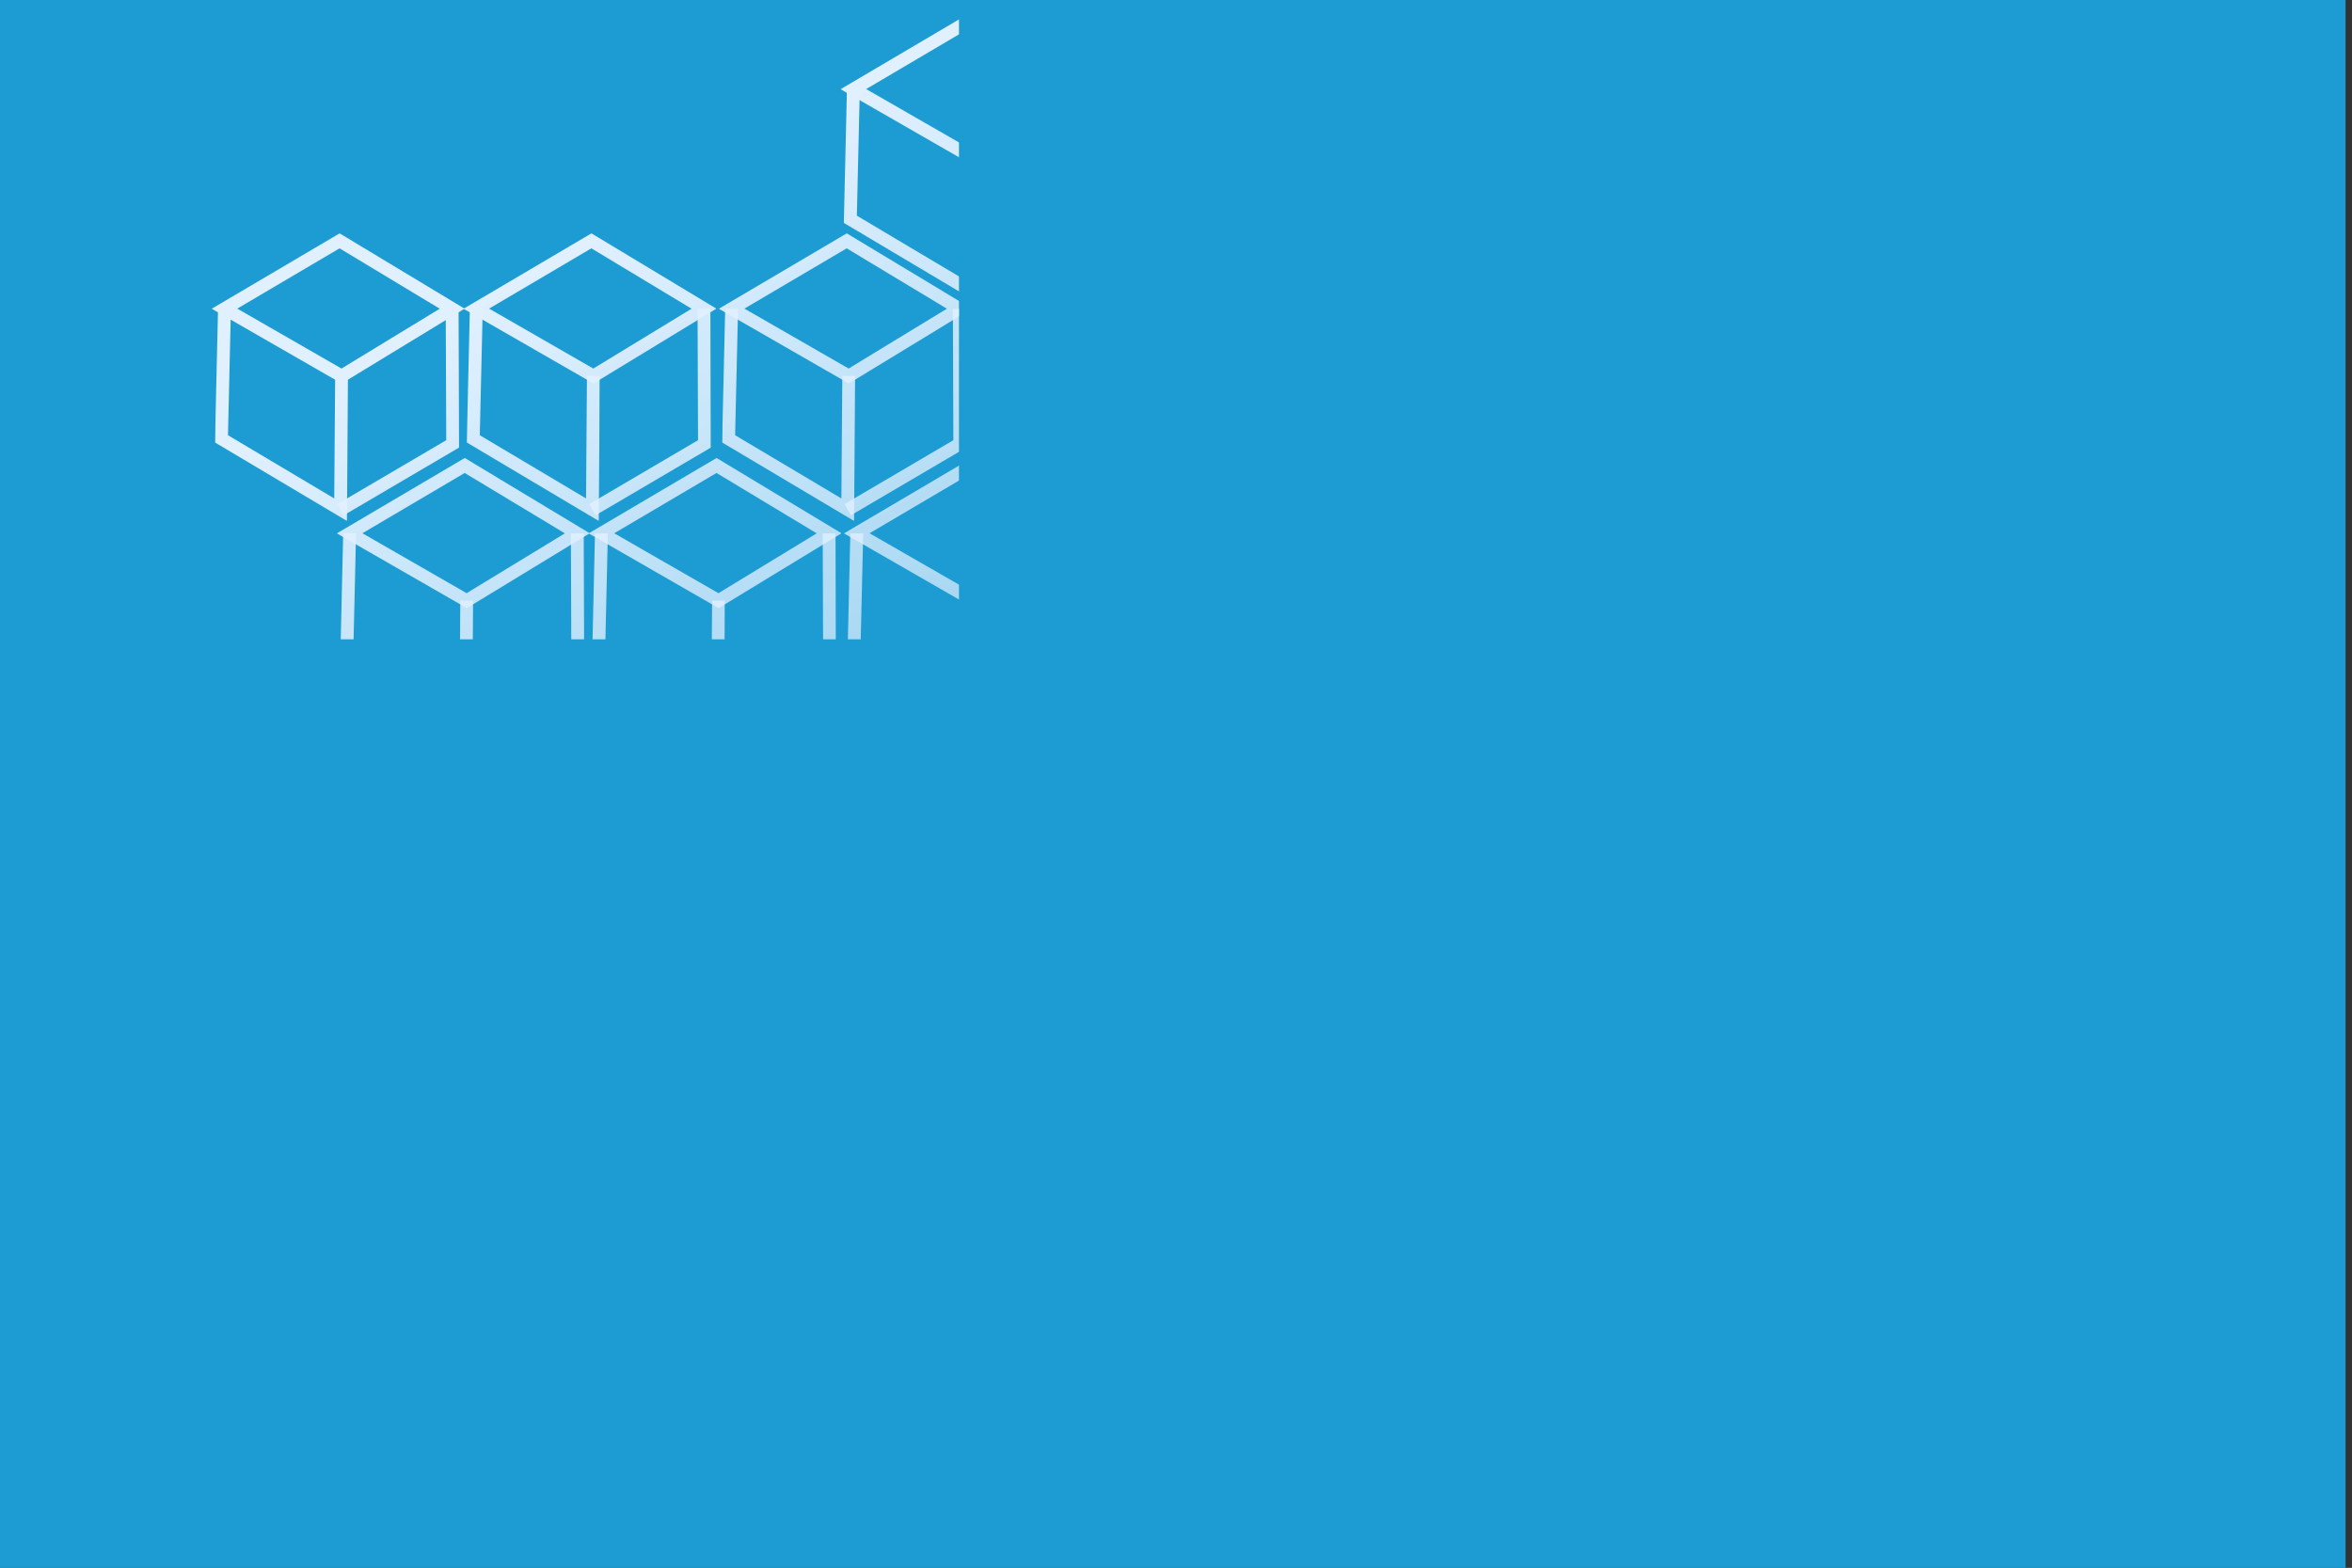 <?xml version="1.0" encoding="UTF-8"?>
<!DOCTYPE svg PUBLIC "-//W3C//DTD SVG 1.1//EN" "http://www.w3.org/Graphics/SVG/1.1/DTD/svg11.dtd">
<!-- Creator: CorelDRAW 2018 (64-Bit Evaluation Version) -->
<svg xmlns="http://www.w3.org/2000/svg" xml:space="preserve" width="79.593mm" height="53.068mm" version="1.1" style="shape-rendering:geometricPrecision; text-rendering:geometricPrecision; image-rendering:optimizeQuality; fill-rule:evenodd; clip-rule:evenodd"
viewBox="0 0 7357.93 4905.86"
 xmlns:xlink="http://www.w3.org/1999/xlink">
 <rect x="0" y="0" width="7357.93" height="4905.86" fill="#333333" stroke="none"/>
 <defs>
  <style type="text/css">
   <![CDATA[
    .fil0 {fill:#1D9CD3}
    .fil1 {fill:#e1f0ff;fill-rule:nonzero}
   ]]>
  </style>
      <mask id="id0">
  <linearGradient id="id1" gradientUnits="userSpaceOnUse" x1="1937.12" y1="730.18" x2="4848.31" y2="5927.47">
   <stop offset="0" style="stop-opacity:1; stop-color:white"/>
   <stop offset="1" style="stop-opacity:0; stop-color:white"/>
  </linearGradient>
       <rect style="fill:url(#id1)" x="662.26" y="730.17" width="791.11" height="469.79"/>
      </mask>
      <mask id="id2">
  <linearGradient id="id3" gradientUnits="userSpaceOnUse" x1="2056.15" y1="686.76" x2="4756.4" y2="5740.39">
   <stop offset="0" style="stop-opacity:1; stop-color:white"/>
   <stop offset="1" style="stop-opacity:0; stop-color:white"/>
  </linearGradient>
       <rect style="fill:url(#id3)" x="672.43" y="965.41" width="416.31" height="664.65"/>
      </mask>
      <mask id="id4">
  <linearGradient id="id5" gradientUnits="userSpaceOnUse" x1="2025.14" y1="685.51" x2="4638.66" y2="5618.83">
   <stop offset="0" style="stop-opacity:1; stop-color:white"/>
   <stop offset="1" style="stop-opacity:0; stop-color:white"/>
  </linearGradient>
       <rect style="fill:url(#id5)" x="1055.28" y="965.8" width="381.01" height="646.38"/>
      </mask>
      <mask id="id6">
  <linearGradient id="id7" gradientUnits="userSpaceOnUse" x1="1719.39" y1="806.21" x2="4630.58" y2="6003.51">
   <stop offset="0" style="stop-opacity:1; stop-color:white"/>
   <stop offset="1" style="stop-opacity:0; stop-color:white"/>
  </linearGradient>
       <rect style="fill:url(#id7)" x="2629.66" y="43.18" width="791.11" height="469.79"/>
      </mask>
      <mask id="id8">
  <linearGradient id="id9" gradientUnits="userSpaceOnUse" x1="1844.07" y1="725.75" x2="4544.33" y2="5779.37">
   <stop offset="0" style="stop-opacity:1; stop-color:white"/>
   <stop offset="1" style="stop-opacity:0; stop-color:white"/>
  </linearGradient>
       <rect style="fill:url(#id9)" x="2639.82" y="278.43" width="416.32" height="664.65"/>
      </mask>
      <mask id="id10">
  <linearGradient id="id11" gradientUnits="userSpaceOnUse" x1="1854.75" y1="704.55" x2="4468.27" y2="5637.87">
   <stop offset="0" style="stop-opacity:1; stop-color:white"/>
   <stop offset="1" style="stop-opacity:0; stop-color:white"/>
  </linearGradient>
       <rect style="fill:url(#id11)" x="3022.67" y="278.82" width="381.02" height="646.38"/>
      </mask>
      <mask id="id12">
  <linearGradient id="id13" gradientUnits="userSpaceOnUse" x1="1893.79" y1="652.38" x2="4804.98" y2="5849.68">
   <stop offset="0" style="stop-opacity:1; stop-color:white"/>
   <stop offset="1" style="stop-opacity:0; stop-color:white"/>
  </linearGradient>
       <rect style="fill:url(#id13)" x="1053.75" y="1433.06" width="791.11" height="469.79"/>
      </mask>
      <mask id="id14">
  <linearGradient id="id15" gradientUnits="userSpaceOnUse" x1="2013.94" y1="646.87" x2="4714.2" y2="5700.49">
   <stop offset="0" style="stop-opacity:1; stop-color:white"/>
   <stop offset="1" style="stop-opacity:0; stop-color:white"/>
  </linearGradient>
       <rect style="fill:url(#id15)" x="1063.92" y="1668.3" width="416.32" height="664.65"/>
      </mask>
      <mask id="id16">
  <linearGradient id="id17" gradientUnits="userSpaceOnUse" x1="1991.24" y1="666.04" x2="4604.75" y2="5599.36">
   <stop offset="0" style="stop-opacity:1; stop-color:white"/>
   <stop offset="1" style="stop-opacity:0; stop-color:white"/>
  </linearGradient>
       <rect style="fill:url(#id17)" x="1446.76" y="1668.69" width="381.01" height="646.38"/>
      </mask>
      <mask id="id18">
  <linearGradient id="id19" gradientUnits="userSpaceOnUse" x1="1849.22" y1="576.16" x2="4760.41" y2="5773.46">
   <stop offset="0" style="stop-opacity:1; stop-color:white"/>
   <stop offset="1" style="stop-opacity:0; stop-color:white"/>
  </linearGradient>
       <rect style="fill:url(#id19)" x="1456.53" y="2121.73" width="791.11" height="469.79"/>
      </mask>
      <mask id="id20">
  <linearGradient id="id21" gradientUnits="userSpaceOnUse" x1="1970.52" y1="607.79" x2="4670.78" y2="5661.41">
   <stop offset="0" style="stop-opacity:1; stop-color:white"/>
   <stop offset="1" style="stop-opacity:0; stop-color:white"/>
  </linearGradient>
       <rect style="fill:url(#id21)" x="1466.7" y="2356.98" width="416.32" height="664.65"/>
      </mask>
      <mask id="id22">
  <linearGradient id="id23" gradientUnits="userSpaceOnUse" x1="1956.35" y1="646.96" x2="4569.87" y2="5580.28">
   <stop offset="0" style="stop-opacity:1; stop-color:white"/>
   <stop offset="1" style="stop-opacity:0; stop-color:white"/>
  </linearGradient>
       <rect style="fill:url(#id23)" x="1849.54" y="2357.37" width="381.02" height="646.38"/>
      </mask>
      <mask id="id24">
  <linearGradient id="id25" gradientUnits="userSpaceOnUse" x1="1804.64" y1="499.94" x2="4715.83" y2="5697.23">
   <stop offset="0" style="stop-opacity:1; stop-color:white"/>
   <stop offset="1" style="stop-opacity:0; stop-color:white"/>
  </linearGradient>
       <rect style="fill:url(#id25)" x="1859.31" y="2810.4" width="791.12" height="469.79"/>
      </mask>
      <mask id="id26">
  <linearGradient id="id27" gradientUnits="userSpaceOnUse" x1="1927.11" y1="568.71" x2="4627.36" y2="5622.33">
   <stop offset="0" style="stop-opacity:1; stop-color:white"/>
   <stop offset="1" style="stop-opacity:0; stop-color:white"/>
  </linearGradient>
       <rect style="fill:url(#id27)" x="1869.48" y="3045.65" width="416.32" height="664.65"/>
      </mask>
      <mask id="id28">
  <linearGradient id="id29" gradientUnits="userSpaceOnUse" x1="1921.46" y1="627.88" x2="4534.98" y2="5561.2">
   <stop offset="0" style="stop-opacity:1; stop-color:white"/>
   <stop offset="1" style="stop-opacity:0; stop-color:white"/>
  </linearGradient>
       <rect style="fill:url(#id29)" x="2252.32" y="3046.04" width="381.02" height="646.38"/>
      </mask>
      <mask id="id30">
  <linearGradient id="id31" gradientUnits="userSpaceOnUse" x1="1760.07" y1="423.71" x2="4671.26" y2="5621.01">
   <stop offset="0" style="stop-opacity:1; stop-color:white"/>
   <stop offset="1" style="stop-opacity:0; stop-color:white"/>
  </linearGradient>
       <rect style="fill:url(#id31)" x="2262.1" y="3499.08" width="791.11" height="469.79"/>
      </mask>
      <mask id="id32">
  <linearGradient id="id33" gradientUnits="userSpaceOnUse" x1="1883.69" y1="529.62" x2="4583.95" y2="5583.25">
   <stop offset="0" style="stop-opacity:1; stop-color:white"/>
   <stop offset="1" style="stop-opacity:0; stop-color:white"/>
  </linearGradient>
       <rect style="fill:url(#id33)" x="2272.27" y="3734.32" width="416.31" height="664.65"/>
      </mask>
      <mask id="id34">
  <linearGradient id="id35" gradientUnits="userSpaceOnUse" x1="1886.58" y1="608.79" x2="4500.1" y2="5542.12">
   <stop offset="0" style="stop-opacity:1; stop-color:white"/>
   <stop offset="1" style="stop-opacity:0; stop-color:white"/>
  </linearGradient>
       <rect style="fill:url(#id35)" x="2655.11" y="3734.71" width="381.01" height="646.38"/>
      </mask>
      <mask id="id36">
  <linearGradient id="id37" gradientUnits="userSpaceOnUse" x1="1849.94" y1="730.18" x2="4761.13" y2="5927.47">
   <stop offset="0" style="stop-opacity:1; stop-color:white"/>
   <stop offset="1" style="stop-opacity:0; stop-color:white"/>
  </linearGradient>
       <rect style="fill:url(#id37)" x="1450.03" y="730.17" width="791.11" height="469.79"/>
      </mask>
      <mask id="id38">
  <linearGradient id="id39" gradientUnits="userSpaceOnUse" x1="1971.22" y1="686.76" x2="4671.48" y2="5740.38">
   <stop offset="0" style="stop-opacity:1; stop-color:white"/>
   <stop offset="1" style="stop-opacity:0; stop-color:white"/>
  </linearGradient>
       <rect style="fill:url(#id39)" x="1460.2" y="965.41" width="416.32" height="664.65"/>
      </mask>
      <mask id="id40">
  <linearGradient id="id41" gradientUnits="userSpaceOnUse" x1="1956.91" y1="685.51" x2="4570.43" y2="5618.83">
   <stop offset="0" style="stop-opacity:1; stop-color:white"/>
   <stop offset="1" style="stop-opacity:0; stop-color:white"/>
  </linearGradient>
       <rect style="fill:url(#id41)" x="1843.04" y="965.8" width="381.01" height="646.38"/>
      </mask>
      <mask id="id42">
  <linearGradient id="id43" gradientUnits="userSpaceOnUse" x1="1806.61" y1="652.38" x2="4717.8" y2="5849.68">
   <stop offset="0" style="stop-opacity:1; stop-color:white"/>
   <stop offset="1" style="stop-opacity:0; stop-color:white"/>
  </linearGradient>
       <rect style="fill:url(#id43)" x="1841.52" y="1433.06" width="791.11" height="469.79"/>
      </mask>
      <mask id="id44">
  <linearGradient id="id45" gradientUnits="userSpaceOnUse" x1="1929.03" y1="646.87" x2="4629.28" y2="5700.49">
   <stop offset="0" style="stop-opacity:1; stop-color:white"/>
   <stop offset="1" style="stop-opacity:0; stop-color:white"/>
  </linearGradient>
       <rect style="fill:url(#id45)" x="1851.69" y="1668.3" width="416.32" height="664.65"/>
      </mask>
      <mask id="id46">
  <linearGradient id="id47" gradientUnits="userSpaceOnUse" x1="1923.01" y1="666.04" x2="4536.52" y2="5599.36">
   <stop offset="0" style="stop-opacity:1; stop-color:white"/>
   <stop offset="1" style="stop-opacity:0; stop-color:white"/>
  </linearGradient>
       <rect style="fill:url(#id47)" x="2234.53" y="1668.69" width="381.02" height="646.38"/>
      </mask>
      <mask id="id48">
  <linearGradient id="id49" gradientUnits="userSpaceOnUse" x1="1762.03" y1="576.16" x2="4673.23" y2="5773.46">
   <stop offset="0" style="stop-opacity:1; stop-color:white"/>
   <stop offset="1" style="stop-opacity:0; stop-color:white"/>
  </linearGradient>
       <rect style="fill:url(#id49)" x="2244.3" y="2121.73" width="791.12" height="469.79"/>
      </mask>
      <mask id="id50">
  <linearGradient id="id51" gradientUnits="userSpaceOnUse" x1="1885.61" y1="607.79" x2="4585.86" y2="5661.41">
   <stop offset="0" style="stop-opacity:1; stop-color:white"/>
   <stop offset="1" style="stop-opacity:0; stop-color:white"/>
  </linearGradient>
       <rect style="fill:url(#id51)" x="2254.47" y="2356.98" width="416.32" height="664.65"/>
      </mask>
      <mask id="id52">
  <linearGradient id="id53" gradientUnits="userSpaceOnUse" x1="1888.12" y1="646.96" x2="4501.64" y2="5580.28">
   <stop offset="0" style="stop-opacity:1; stop-color:white"/>
   <stop offset="1" style="stop-opacity:0; stop-color:white"/>
  </linearGradient>
       <rect style="fill:url(#id53)" x="2637.31" y="2357.37" width="381.02" height="646.38"/>
      </mask>
      <mask id="id54">
  <linearGradient id="id55" gradientUnits="userSpaceOnUse" x1="1717.46" y1="499.94" x2="4628.65" y2="5697.24">
   <stop offset="0" style="stop-opacity:1; stop-color:white"/>
   <stop offset="1" style="stop-opacity:0; stop-color:white"/>
  </linearGradient>
       <rect style="fill:url(#id55)" x="2647.09" y="2810.4" width="791.11" height="469.79"/>
      </mask>
      <mask id="id56">
  <linearGradient id="id57" gradientUnits="userSpaceOnUse" x1="1842.19" y1="568.71" x2="4542.45" y2="5622.33">
   <stop offset="0" style="stop-opacity:1; stop-color:white"/>
   <stop offset="1" style="stop-opacity:0; stop-color:white"/>
  </linearGradient>
       <rect style="fill:url(#id57)" x="2657.26" y="3045.65" width="416.31" height="664.65"/>
      </mask>
      <mask id="id58">
  <linearGradient id="id59" gradientUnits="userSpaceOnUse" x1="1853.24" y1="627.88" x2="4466.76" y2="5561.2">
   <stop offset="0" style="stop-opacity:1; stop-color:white"/>
   <stop offset="1" style="stop-opacity:0; stop-color:white"/>
  </linearGradient>
       <rect style="fill:url(#id59)" x="3040.1" y="3046.04" width="381.01" height="646.38"/>
      </mask>
      <mask id="id60">
  <linearGradient id="id61" gradientUnits="userSpaceOnUse" x1="1672.88" y1="423.71" x2="4584.08" y2="5621.01">
   <stop offset="0" style="stop-opacity:1; stop-color:white"/>
   <stop offset="1" style="stop-opacity:0; stop-color:white"/>
  </linearGradient>
       <rect style="fill:url(#id61)" x="3049.87" y="3499.08" width="791.11" height="469.79"/>
      </mask>
      <mask id="id62">
  <linearGradient id="id63" gradientUnits="userSpaceOnUse" x1="1798.77" y1="529.63" x2="4499.03" y2="5583.25">
   <stop offset="0" style="stop-opacity:1; stop-color:white"/>
   <stop offset="1" style="stop-opacity:0; stop-color:white"/>
  </linearGradient>
       <rect style="fill:url(#id63)" x="3060.04" y="3734.32" width="416.32" height="664.65"/>
      </mask>
      <mask id="id64">
  <linearGradient id="id65" gradientUnits="userSpaceOnUse" x1="1818.36" y1="608.8" x2="4431.87" y2="5542.12">
   <stop offset="0" style="stop-opacity:1; stop-color:white"/>
   <stop offset="1" style="stop-opacity:0; stop-color:white"/>
  </linearGradient>
       <rect style="fill:url(#id65)" x="3442.88" y="3734.71" width="381.02" height="646.38"/>
      </mask>
      <mask id="id66">
  <linearGradient id="id67" gradientUnits="userSpaceOnUse" x1="1761.54" y1="730.18" x2="4672.73" y2="5927.47">
   <stop offset="0" style="stop-opacity:1; stop-color:white"/>
   <stop offset="1" style="stop-opacity:0; stop-color:white"/>
  </linearGradient>
       <rect style="fill:url(#id67)" x="2248.8" y="730.17" width="791.11" height="469.79"/>
      </mask>
      <mask id="id68">
  <linearGradient id="id69" gradientUnits="userSpaceOnUse" x1="1885.12" y1="686.76" x2="4585.38" y2="5740.38">
   <stop offset="0" style="stop-opacity:1; stop-color:white"/>
   <stop offset="1" style="stop-opacity:0; stop-color:white"/>
  </linearGradient>
       <rect style="fill:url(#id69)" x="2258.97" y="965.41" width="416.32" height="664.65"/>
      </mask>
      <mask id="id70">
  <linearGradient id="id71" gradientUnits="userSpaceOnUse" x1="1887.73" y1="685.51" x2="4501.25" y2="5618.83">
   <stop offset="0" style="stop-opacity:1; stop-color:white"/>
   <stop offset="1" style="stop-opacity:0; stop-color:white"/>
  </linearGradient>
       <rect style="fill:url(#id71)" x="2641.81" y="965.8" width="381.02" height="646.38"/>
      </mask>
      <mask id="id72">
  <linearGradient id="id73" gradientUnits="userSpaceOnUse" x1="1718.21" y1="652.38" x2="4629.4" y2="5849.68">
   <stop offset="0" style="stop-opacity:1; stop-color:white"/>
   <stop offset="1" style="stop-opacity:0; stop-color:white"/>
  </linearGradient>
       <rect style="fill:url(#id73)" x="2640.29" y="1433.06" width="791.11" height="469.79"/>
      </mask>
      <mask id="id74">
  <linearGradient id="id75" gradientUnits="userSpaceOnUse" x1="1842.92" y1="646.87" x2="4543.18" y2="5700.49">
   <stop offset="0" style="stop-opacity:1; stop-color:white"/>
   <stop offset="1" style="stop-opacity:0; stop-color:white"/>
  </linearGradient>
       <rect style="fill:url(#id75)" x="2650.46" y="1668.3" width="416.32" height="664.65"/>
      </mask>
      <mask id="id76">
  <linearGradient id="id77" gradientUnits="userSpaceOnUse" x1="1853.83" y1="666.04" x2="4467.35" y2="5599.36">
   <stop offset="0" style="stop-opacity:1; stop-color:white"/>
   <stop offset="1" style="stop-opacity:0; stop-color:white"/>
  </linearGradient>
       <rect style="fill:url(#id77)" x="3033.3" y="1668.69" width="381.02" height="646.38"/>
      </mask>
      <mask id="id78">
  <linearGradient id="id79" gradientUnits="userSpaceOnUse" x1="1673.64" y1="576.16" x2="4584.83" y2="5773.46">
   <stop offset="0" style="stop-opacity:1; stop-color:white"/>
   <stop offset="1" style="stop-opacity:0; stop-color:white"/>
  </linearGradient>
       <rect style="fill:url(#id79)" x="3043.07" y="2121.73" width="791.12" height="469.79"/>
      </mask>
      <mask id="id80">
  <linearGradient id="id81" gradientUnits="userSpaceOnUse" x1="1799.51" y1="607.79" x2="4499.76" y2="5661.41">
   <stop offset="0" style="stop-opacity:1; stop-color:white"/>
   <stop offset="1" style="stop-opacity:0; stop-color:white"/>
  </linearGradient>
       <rect style="fill:url(#id81)" x="3053.25" y="2356.98" width="416.31" height="664.65"/>
      </mask>
      <mask id="id82">
  <linearGradient id="id83" gradientUnits="userSpaceOnUse" x1="1818.95" y1="646.96" x2="4432.46" y2="5580.28">
   <stop offset="0" style="stop-opacity:1; stop-color:white"/>
   <stop offset="1" style="stop-opacity:0; stop-color:white"/>
  </linearGradient>
       <rect style="fill:url(#id83)" x="3436.09" y="2357.37" width="381.01" height="646.38"/>
      </mask>
      <mask id="id84">
  <linearGradient id="id85" gradientUnits="userSpaceOnUse" x1="1629.06" y1="499.94" x2="4540.25" y2="5697.24">
   <stop offset="0" style="stop-opacity:1; stop-color:white"/>
   <stop offset="1" style="stop-opacity:0; stop-color:white"/>
  </linearGradient>
       <rect style="fill:url(#id85)" x="3445.86" y="2810.4" width="791.11" height="469.79"/>
      </mask>
      <mask id="id86">
  <linearGradient id="id87" gradientUnits="userSpaceOnUse" x1="1756.09" y1="568.71" x2="4456.35" y2="5622.33">
   <stop offset="0" style="stop-opacity:1; stop-color:white"/>
   <stop offset="1" style="stop-opacity:0; stop-color:white"/>
  </linearGradient>
       <rect style="fill:url(#id87)" x="3456.03" y="3045.65" width="416.32" height="664.65"/>
      </mask>
      <mask id="id88">
  <linearGradient id="id89" gradientUnits="userSpaceOnUse" x1="1784.06" y1="627.88" x2="4397.58" y2="5561.2">
   <stop offset="0" style="stop-opacity:1; stop-color:white"/>
   <stop offset="1" style="stop-opacity:0; stop-color:white"/>
  </linearGradient>
       <rect style="fill:url(#id89)" x="3838.87" y="3046.04" width="381.01" height="646.38"/>
      </mask>
      <mask id="id90">
  <linearGradient id="id91" gradientUnits="userSpaceOnUse" x1="1584.49" y1="423.71" x2="4495.68" y2="5621.01">
   <stop offset="0" style="stop-opacity:1; stop-color:white"/>
   <stop offset="1" style="stop-opacity:0; stop-color:white"/>
  </linearGradient>
       <rect style="fill:url(#id91)" x="3848.64" y="3499.08" width="791.11" height="469.79"/>
      </mask>
      <mask id="id92">
  <linearGradient id="id93" gradientUnits="userSpaceOnUse" x1="1712.67" y1="529.63" x2="4412.93" y2="5583.25">
   <stop offset="0" style="stop-opacity:1; stop-color:white"/>
   <stop offset="1" style="stop-opacity:0; stop-color:white"/>
  </linearGradient>
       <rect style="fill:url(#id93)" x="3858.81" y="3734.32" width="416.32" height="664.65"/>
      </mask>
      <mask id="id94">
  <linearGradient id="id95" gradientUnits="userSpaceOnUse" x1="1749.18" y1="608.8" x2="4362.7" y2="5542.12">
   <stop offset="0" style="stop-opacity:1; stop-color:white"/>
   <stop offset="1" style="stop-opacity:0; stop-color:white"/>
  </linearGradient>
       <rect style="fill:url(#id95)" x="4241.65" y="3734.71" width="381.02" height="646.38"/>
      </mask>
      <mask id="id96">
  <linearGradient id="id97" gradientUnits="userSpaceOnUse" x1="1672.29" y1="730.18" x2="4583.49" y2="5927.47">
   <stop offset="0" style="stop-opacity:1; stop-color:white"/>
   <stop offset="1" style="stop-opacity:0; stop-color:white"/>
  </linearGradient>
       <rect style="fill:url(#id97)" x="3055.22" y="730.17" width="791.12" height="469.79"/>
      </mask>
      <mask id="id98">
  <linearGradient id="id99" gradientUnits="userSpaceOnUse" x1="1798.2" y1="686.76" x2="4498.45" y2="5740.39">
   <stop offset="0" style="stop-opacity:1; stop-color:white"/>
   <stop offset="1" style="stop-opacity:0; stop-color:white"/>
  </linearGradient>
       <rect style="fill:url(#id99)" x="3065.39" y="965.41" width="416.31" height="664.65"/>
      </mask>
      <mask id="id100">
  <linearGradient id="id101" gradientUnits="userSpaceOnUse" x1="1817.89" y1="685.51" x2="4431.41" y2="5618.83">
   <stop offset="0" style="stop-opacity:1; stop-color:white"/>
   <stop offset="1" style="stop-opacity:0; stop-color:white"/>
  </linearGradient>
       <rect style="fill:url(#id101)" x="3448.23" y="965.8" width="381.01" height="646.38"/>
      </mask>
      <mask id="id102">
  <linearGradient id="id103" gradientUnits="userSpaceOnUse" x1="1628.97" y1="652.38" x2="4540.16" y2="5849.68">
   <stop offset="0" style="stop-opacity:1; stop-color:white"/>
   <stop offset="1" style="stop-opacity:0; stop-color:white"/>
  </linearGradient>
       <rect style="fill:url(#id103)" x="3446.71" y="1433.06" width="791.11" height="469.79"/>
      </mask>
      <mask id="id104">
  <linearGradient id="id105" gradientUnits="userSpaceOnUse" x1="1756" y1="646.87" x2="4456.25" y2="5700.49">
   <stop offset="0" style="stop-opacity:1; stop-color:white"/>
   <stop offset="1" style="stop-opacity:0; stop-color:white"/>
  </linearGradient>
       <rect style="fill:url(#id105)" x="3456.88" y="1668.3" width="416.32" height="664.65"/>
      </mask>
      <mask id="id106">
  <linearGradient id="id107" gradientUnits="userSpaceOnUse" x1="1783.99" y1="666.04" x2="4397.5" y2="5599.36">
   <stop offset="0" style="stop-opacity:1; stop-color:white"/>
   <stop offset="1" style="stop-opacity:0; stop-color:white"/>
  </linearGradient>
       <rect style="fill:url(#id107)" x="3839.72" y="1668.69" width="381.01" height="646.38"/>
      </mask>
      <mask id="id108">
  <linearGradient id="id109" gradientUnits="userSpaceOnUse" x1="1584.39" y1="576.16" x2="4495.58" y2="5773.46">
   <stop offset="0" style="stop-opacity:1; stop-color:white"/>
   <stop offset="1" style="stop-opacity:0; stop-color:white"/>
  </linearGradient>
       <rect style="fill:url(#id109)" x="3849.49" y="2121.73" width="791.11" height="469.79"/>
      </mask>
      <mask id="id110">
  <linearGradient id="id111" gradientUnits="userSpaceOnUse" x1="1712.58" y1="607.79" x2="4412.84" y2="5661.41">
   <stop offset="0" style="stop-opacity:1; stop-color:white"/>
   <stop offset="1" style="stop-opacity:0; stop-color:white"/>
  </linearGradient>
       <rect style="fill:url(#id111)" x="3859.66" y="2356.98" width="416.32" height="664.65"/>
      </mask>
      <mask id="id112">
  <linearGradient id="id113" gradientUnits="userSpaceOnUse" x1="1749.11" y1="646.96" x2="4362.62" y2="5580.28">
   <stop offset="0" style="stop-opacity:1; stop-color:white"/>
   <stop offset="1" style="stop-opacity:0; stop-color:white"/>
  </linearGradient>
       <rect style="fill:url(#id113)" x="4242.5" y="2357.37" width="381.02" height="646.38"/>
      </mask>
      <mask id="id114">
  <linearGradient id="id115" gradientUnits="userSpaceOnUse" x1="1539.82" y1="499.94" x2="4451.01" y2="5697.23">
   <stop offset="0" style="stop-opacity:1; stop-color:white"/>
   <stop offset="1" style="stop-opacity:0; stop-color:white"/>
  </linearGradient>
       <rect style="fill:url(#id115)" x="4252.27" y="2810.4" width="791.12" height="469.79"/>
      </mask>
      <mask id="id116">
  <linearGradient id="id117" gradientUnits="userSpaceOnUse" x1="1669.16" y1="568.71" x2="4369.42" y2="5622.33">
   <stop offset="0" style="stop-opacity:1; stop-color:white"/>
   <stop offset="1" style="stop-opacity:0; stop-color:white"/>
  </linearGradient>
       <rect style="fill:url(#id117)" x="4262.44" y="3045.65" width="416.32" height="664.65"/>
      </mask>
      <mask id="id118">
  <linearGradient id="id119" gradientUnits="userSpaceOnUse" x1="1714.22" y1="627.88" x2="4327.74" y2="5561.2">
   <stop offset="0" style="stop-opacity:1; stop-color:white"/>
   <stop offset="1" style="stop-opacity:0; stop-color:white"/>
  </linearGradient>
       <rect style="fill:url(#id119)" x="4645.28" y="3046.04" width="381.02" height="646.38"/>
      </mask>
      <mask id="id120">
  <linearGradient id="id121" gradientUnits="userSpaceOnUse" x1="1495.24" y1="423.71" x2="4406.43" y2="5621.01">
   <stop offset="0" style="stop-opacity:1; stop-color:white"/>
   <stop offset="1" style="stop-opacity:0; stop-color:white"/>
  </linearGradient>
       <rect style="fill:url(#id121)" x="4655.06" y="3499.08" width="791.11" height="469.79"/>
      </mask>
      <mask id="id122">
  <linearGradient id="id123" gradientUnits="userSpaceOnUse" x1="1625.74" y1="529.62" x2="4326" y2="5583.25">
   <stop offset="0" style="stop-opacity:1; stop-color:white"/>
   <stop offset="1" style="stop-opacity:0; stop-color:white"/>
  </linearGradient>
       <rect style="fill:url(#id123)" x="4665.23" y="3734.32" width="416.31" height="664.65"/>
      </mask>
      <mask id="id124">
  <linearGradient id="id125" gradientUnits="userSpaceOnUse" x1="1679.34" y1="608.79" x2="4292.85" y2="5542.12">
   <stop offset="0" style="stop-opacity:1; stop-color:white"/>
   <stop offset="1" style="stop-opacity:0; stop-color:white"/>
  </linearGradient>
       <rect style="fill:url(#id125)" x="5048.07" y="3734.71" width="381.01" height="646.38"/>
      </mask>
      <mask id="id126">
  <linearGradient id="id127" gradientUnits="userSpaceOnUse" x1="1455.01" y1="652.38" x2="4366.2" y2="5849.68">
   <stop offset="0" style="stop-opacity:1; stop-color:white"/>
   <stop offset="1" style="stop-opacity:0; stop-color:white"/>
  </linearGradient>
       <rect style="fill:url(#id127)" x="5018.57" y="1433.06" width="791.11" height="469.79"/>
      </mask>
      <mask id="id128">
  <linearGradient id="id129" gradientUnits="userSpaceOnUse" x1="1586.56" y1="646.87" x2="4286.82" y2="5700.49">
   <stop offset="0" style="stop-opacity:1; stop-color:white"/>
   <stop offset="1" style="stop-opacity:0; stop-color:white"/>
  </linearGradient>
       <rect style="fill:url(#id129)" x="5028.73" y="1668.3" width="416.32" height="664.65"/>
      </mask>
      <mask id="id130">
  <linearGradient id="id131" gradientUnits="userSpaceOnUse" x1="1647.86" y1="666.04" x2="4261.38" y2="5599.36">
   <stop offset="0" style="stop-opacity:1; stop-color:white"/>
   <stop offset="1" style="stop-opacity:0; stop-color:white"/>
  </linearGradient>
       <rect style="fill:url(#id131)" x="5411.58" y="1668.69" width="381.02" height="646.38"/>
      </mask>
      <mask id="id132">
  <linearGradient id="id133" gradientUnits="userSpaceOnUse" x1="1410.44" y1="576.16" x2="4321.63" y2="5773.46">
   <stop offset="0" style="stop-opacity:1; stop-color:white"/>
   <stop offset="1" style="stop-opacity:0; stop-color:white"/>
  </linearGradient>
       <rect style="fill:url(#id133)" x="5421.35" y="2121.73" width="791.12" height="469.79"/>
      </mask>
      <mask id="id134">
  <linearGradient id="id135" gradientUnits="userSpaceOnUse" x1="1543.14" y1="607.79" x2="4243.39" y2="5661.41">
   <stop offset="0" style="stop-opacity:1; stop-color:white"/>
   <stop offset="1" style="stop-opacity:0; stop-color:white"/>
  </linearGradient>
       <rect style="fill:url(#id135)" x="5431.53" y="2356.98" width="416.31" height="664.65"/>
      </mask>
      <mask id="id136">
  <linearGradient id="id137" gradientUnits="userSpaceOnUse" x1="1612.97" y1="646.96" x2="4226.49" y2="5580.28">
   <stop offset="0" style="stop-opacity:1; stop-color:white"/>
   <stop offset="1" style="stop-opacity:0; stop-color:white"/>
  </linearGradient>
       <rect style="fill:url(#id137)" x="5814.37" y="2357.37" width="381.01" height="646.38"/>
      </mask>
      <mask id="id138">
  <linearGradient id="id139" gradientUnits="userSpaceOnUse" x1="1365.86" y1="499.94" x2="4277.05" y2="5697.24">
   <stop offset="0" style="stop-opacity:1; stop-color:white"/>
   <stop offset="1" style="stop-opacity:0; stop-color:white"/>
  </linearGradient>
       <rect style="fill:url(#id139)" x="5824.14" y="2810.4" width="791.11" height="469.79"/>
      </mask>
      <mask id="id140">
  <linearGradient id="id141" gradientUnits="userSpaceOnUse" x1="1499.73" y1="568.71" x2="4199.98" y2="5622.33">
   <stop offset="0" style="stop-opacity:1; stop-color:white"/>
   <stop offset="1" style="stop-opacity:0; stop-color:white"/>
  </linearGradient>
       <rect style="fill:url(#id141)" x="5834.31" y="3045.65" width="416.32" height="664.65"/>
      </mask>
      <mask id="id142">
  <linearGradient id="id143" gradientUnits="userSpaceOnUse" x1="1578.09" y1="627.88" x2="4191.6" y2="5561.2">
   <stop offset="0" style="stop-opacity:1; stop-color:white"/>
   <stop offset="1" style="stop-opacity:0; stop-color:white"/>
  </linearGradient>
       <rect style="fill:url(#id143)" x="6217.15" y="3046.04" width="381.01" height="646.38"/>
      </mask>
      <mask id="id144">
  <linearGradient id="id145" gradientUnits="userSpaceOnUse" x1="1321.29" y1="423.71" x2="4232.48" y2="5621.01">
   <stop offset="0" style="stop-opacity:1; stop-color:white"/>
   <stop offset="1" style="stop-opacity:0; stop-color:white"/>
  </linearGradient>
       <rect style="fill:url(#id145)" x="6226.92" y="3499.08" width="791.11" height="469.79"/>
      </mask>
      <mask id="id146">
  <linearGradient id="id147" gradientUnits="userSpaceOnUse" x1="1456.31" y1="529.63" x2="4156.57" y2="5583.25">
   <stop offset="0" style="stop-opacity:1; stop-color:white"/>
   <stop offset="1" style="stop-opacity:0; stop-color:white"/>
  </linearGradient>
       <rect style="fill:url(#id147)" x="6237.09" y="3734.32" width="416.32" height="664.65"/>
      </mask>
      <mask id="id148">
  <linearGradient id="id149" gradientUnits="userSpaceOnUse" x1="1543.21" y1="608.8" x2="4156.73" y2="5542.12">
   <stop offset="0" style="stop-opacity:1; stop-color:white"/>
   <stop offset="1" style="stop-opacity:0; stop-color:white"/>
  </linearGradient>
       <rect style="fill:url(#id149)" x="6619.93" y="3734.71" width="381.02" height="646.38"/>
      </mask>
      <mask id="id150">
  <linearGradient id="id151" gradientUnits="userSpaceOnUse" x1="1583.05" y1="730.18" x2="4494.24" y2="5927.47">
   <stop offset="0" style="stop-opacity:1; stop-color:white"/>
   <stop offset="1" style="stop-opacity:0; stop-color:white"/>
  </linearGradient>
       <rect style="fill:url(#id151)" x="3861.64" y="730.17" width="791.11" height="469.79"/>
      </mask>
      <mask id="id152">
  <linearGradient id="id153" gradientUnits="userSpaceOnUse" x1="1711.27" y1="686.76" x2="4411.53" y2="5740.38">
   <stop offset="0" style="stop-opacity:1; stop-color:white"/>
   <stop offset="1" style="stop-opacity:0; stop-color:white"/>
  </linearGradient>
       <rect style="fill:url(#id153)" x="3871.81" y="965.41" width="416.32" height="664.65"/>
      </mask>
      <mask id="id154">
  <linearGradient id="id155" gradientUnits="userSpaceOnUse" x1="1748.05" y1="685.51" x2="4361.57" y2="5618.83">
   <stop offset="0" style="stop-opacity:1; stop-color:white"/>
   <stop offset="1" style="stop-opacity:0; stop-color:white"/>
  </linearGradient>
       <rect style="fill:url(#id155)" x="4254.65" y="965.8" width="381.02" height="646.38"/>
      </mask>
      <mask id="id156">
  <linearGradient id="id157" gradientUnits="userSpaceOnUse" x1="1539.72" y1="652.38" x2="4450.91" y2="5849.68">
   <stop offset="0" style="stop-opacity:1; stop-color:white"/>
   <stop offset="1" style="stop-opacity:0; stop-color:white"/>
  </linearGradient>
       <rect style="fill:url(#id157)" x="4253.12" y="1433.06" width="791.11" height="469.79"/>
      </mask>
      <mask id="id158">
  <linearGradient id="id159" gradientUnits="userSpaceOnUse" x1="1669.07" y1="646.87" x2="4369.33" y2="5700.49">
   <stop offset="0" style="stop-opacity:1; stop-color:white"/>
   <stop offset="1" style="stop-opacity:0; stop-color:white"/>
  </linearGradient>
       <rect style="fill:url(#id159)" x="4263.29" y="1668.3" width="416.32" height="664.65"/>
      </mask>
      <mask id="id160">
  <linearGradient id="id161" gradientUnits="userSpaceOnUse" x1="1714.15" y1="666.04" x2="4327.67" y2="5599.36">
   <stop offset="0" style="stop-opacity:1; stop-color:white"/>
   <stop offset="1" style="stop-opacity:0; stop-color:white"/>
  </linearGradient>
       <rect style="fill:url(#id161)" x="4646.13" y="1668.69" width="381.02" height="646.38"/>
      </mask>
      <mask id="id162">
  <linearGradient id="id163" gradientUnits="userSpaceOnUse" x1="1495.15" y1="576.16" x2="4406.34" y2="5773.46">
   <stop offset="0" style="stop-opacity:1; stop-color:white"/>
   <stop offset="1" style="stop-opacity:0; stop-color:white"/>
  </linearGradient>
       <rect style="fill:url(#id163)" x="4655.91" y="2121.73" width="791.12" height="469.79"/>
      </mask>
      <mask id="id164">
  <linearGradient id="id165" gradientUnits="userSpaceOnUse" x1="1625.65" y1="607.79" x2="4325.9" y2="5661.41">
   <stop offset="0" style="stop-opacity:1; stop-color:white"/>
   <stop offset="1" style="stop-opacity:0; stop-color:white"/>
  </linearGradient>
       <rect style="fill:url(#id165)" x="4666.08" y="2356.98" width="416.31" height="664.65"/>
      </mask>
      <mask id="id166">
  <linearGradient id="id167" gradientUnits="userSpaceOnUse" x1="1679.26" y1="646.96" x2="4292.78" y2="5580.28">
   <stop offset="0" style="stop-opacity:1; stop-color:white"/>
   <stop offset="1" style="stop-opacity:0; stop-color:white"/>
  </linearGradient>
       <rect style="fill:url(#id167)" x="5048.92" y="2357.37" width="381.01" height="646.38"/>
      </mask>
      <mask id="id168">
  <linearGradient id="id169" gradientUnits="userSpaceOnUse" x1="1450.57" y1="499.94" x2="4361.76" y2="5697.24">
   <stop offset="0" style="stop-opacity:1; stop-color:white"/>
   <stop offset="1" style="stop-opacity:0; stop-color:white"/>
  </linearGradient>
       <rect style="fill:url(#id169)" x="5058.7" y="2810.4" width="791.11" height="469.79"/>
      </mask>
      <mask id="id170">
  <linearGradient id="id171" gradientUnits="userSpaceOnUse" x1="1582.24" y1="568.71" x2="4282.49" y2="5622.33">
   <stop offset="0" style="stop-opacity:1; stop-color:white"/>
   <stop offset="1" style="stop-opacity:0; stop-color:white"/>
  </linearGradient>
       <rect style="fill:url(#id171)" x="5068.87" y="3045.65" width="416.32" height="664.65"/>
      </mask>
      <mask id="id172">
  <linearGradient id="id173" gradientUnits="userSpaceOnUse" x1="1644.38" y1="627.88" x2="4257.89" y2="5561.2">
   <stop offset="0" style="stop-opacity:1; stop-color:white"/>
   <stop offset="1" style="stop-opacity:0; stop-color:white"/>
  </linearGradient>
       <rect style="fill:url(#id173)" x="5451.71" y="3046.04" width="381.01" height="646.38"/>
      </mask>
      <mask id="id174">
  <linearGradient id="id175" gradientUnits="userSpaceOnUse" x1="1406" y1="423.71" x2="4317.19" y2="5621.01">
   <stop offset="0" style="stop-opacity:1; stop-color:white"/>
   <stop offset="1" style="stop-opacity:0; stop-color:white"/>
  </linearGradient>
       <rect style="fill:url(#id175)" x="5461.48" y="3499.08" width="791.11" height="469.79"/>
      </mask>
      <mask id="id176">
  <linearGradient id="id177" gradientUnits="userSpaceOnUse" x1="1538.82" y1="529.63" x2="4239.08" y2="5583.25">
   <stop offset="0" style="stop-opacity:1; stop-color:white"/>
   <stop offset="1" style="stop-opacity:0; stop-color:white"/>
  </linearGradient>
       <rect style="fill:url(#id177)" x="5471.65" y="3734.32" width="416.32" height="664.65"/>
      </mask>
      <mask id="id178">
  <linearGradient id="id179" gradientUnits="userSpaceOnUse" x1="1609.5" y1="608.8" x2="4223.02" y2="5542.12">
   <stop offset="0" style="stop-opacity:1; stop-color:white"/>
   <stop offset="1" style="stop-opacity:0; stop-color:white"/>
  </linearGradient>
       <rect style="fill:url(#id179)" x="5854.49" y="3734.71" width="381.02" height="646.38"/>
      </mask>
      <mask id="id180">
  <linearGradient id="id181" gradientUnits="userSpaceOnUse" x1="1365.77" y1="652.38" x2="4276.96" y2="5849.68">
   <stop offset="0" style="stop-opacity:1; stop-color:white"/>
   <stop offset="1" style="stop-opacity:0; stop-color:white"/>
  </linearGradient>
       <rect style="fill:url(#id181)" x="5824.99" y="1433.06" width="791.11" height="469.79"/>
      </mask>
      <mask id="id182">
  <linearGradient id="id183" gradientUnits="userSpaceOnUse" x1="1499.63" y1="646.87" x2="4199.89" y2="5700.49">
   <stop offset="0" style="stop-opacity:1; stop-color:white"/>
   <stop offset="1" style="stop-opacity:0; stop-color:white"/>
  </linearGradient>
       <rect style="fill:url(#id183)" x="5835.16" y="1668.3" width="416.32" height="664.65"/>
      </mask>
      <mask id="id184">
  <linearGradient id="id185" gradientUnits="userSpaceOnUse" x1="1578.01" y1="666.04" x2="4191.53" y2="5599.36">
   <stop offset="0" style="stop-opacity:1; stop-color:white"/>
   <stop offset="1" style="stop-opacity:0; stop-color:white"/>
  </linearGradient>
       <rect style="fill:url(#id185)" x="6218" y="1668.69" width="381.01" height="646.38"/>
      </mask>
      <mask id="id186">
  <linearGradient id="id187" gradientUnits="userSpaceOnUse" x1="1321.19" y1="576.16" x2="4232.38" y2="5773.46">
   <stop offset="0" style="stop-opacity:1; stop-color:white"/>
   <stop offset="1" style="stop-opacity:0; stop-color:white"/>
  </linearGradient>
       <rect style="fill:url(#id187)" x="6227.77" y="2121.73" width="791.11" height="469.79"/>
      </mask>
      <mask id="id188">
  <linearGradient id="id189" gradientUnits="userSpaceOnUse" x1="1456.22" y1="607.79" x2="4156.47" y2="5661.41">
   <stop offset="0" style="stop-opacity:1; stop-color:white"/>
   <stop offset="1" style="stop-opacity:0; stop-color:white"/>
  </linearGradient>
       <rect style="fill:url(#id189)" x="6237.94" y="2356.98" width="416.32" height="664.65"/>
      </mask>
      <mask id="id190">
  <linearGradient id="id191" gradientUnits="userSpaceOnUse" x1="1543.14" y1="646.96" x2="4156.65" y2="5580.28">
   <stop offset="0" style="stop-opacity:1; stop-color:white"/>
   <stop offset="1" style="stop-opacity:0; stop-color:white"/>
  </linearGradient>
       <rect style="fill:url(#id191)" x="6620.78" y="2357.37" width="381.02" height="646.38"/>
      </mask>
      <mask id="id192">
  <linearGradient id="id193" gradientUnits="userSpaceOnUse" x1="622.77" y1="76.13" x2="3839.7" y2="5819.26">
   <stop offset="0" style="stop-opacity:1; stop-color:white"/>
   <stop offset="1" style="stop-opacity:0; stop-color:white"/>
  </linearGradient>
       <rect style="fill:url(#id193)" x="7033.34" y="3543.64" width="324.58" height="378.03"/>
      </mask>
      <mask id="id194">
  <linearGradient id="id195" gradientUnits="userSpaceOnUse" x1="1406.65" y1="576.77" x2="3999.64" y2="5568.96">
   <stop offset="0" style="stop-opacity:1; stop-color:white"/>
   <stop offset="1" style="stop-opacity:0; stop-color:white"/>
  </linearGradient>
       <rect style="fill:url(#id195)" x="7043.51" y="3734.32" width="304.58" height="587.97"/>
      </mask>
      <mask id="id196">
  <linearGradient id="id197" gradientUnits="userSpaceOnUse" x1="1334.73" y1="523.37" x2="4274.11" y2="5673.8">
   <stop offset="0" style="stop-opacity:1; stop-color:white"/>
   <stop offset="1" style="stop-opacity:0; stop-color:white"/>
  </linearGradient>
       <rect style="fill:url(#id197)" x="6630.55" y="2810.4" width="727.37" height="469.79"/>
      </mask>
      <mask id="id198">
  <linearGradient id="id199" gradientUnits="userSpaceOnUse" x1="1412.8" y1="568.71" x2="4113.06" y2="5622.33">
   <stop offset="0" style="stop-opacity:1; stop-color:white"/>
   <stop offset="1" style="stop-opacity:0; stop-color:white"/>
  </linearGradient>
       <rect style="fill:url(#id199)" x="6640.72" y="3045.65" width="416.32" height="664.65"/>
      </mask>
      <mask id="id200">
  <linearGradient id="id201" gradientUnits="userSpaceOnUse" x1="1238.52" y1="362.3" x2="4542.79" y2="5632.91">
   <stop offset="0" style="stop-opacity:1; stop-color:white"/>
   <stop offset="1" style="stop-opacity:0; stop-color:white"/>
  </linearGradient>
       <rect style="fill:url(#id201)" x="7023.56" y="3479.12" width="324.43" height="213.3"/>
      </mask>
 </defs>
 <g id="Layer_x0020_1">
  <rect class="fil0" x="0" y="0" width="7337.8" height="4905.85"/>
  <g id="_1853224884880">
   <g>
    <g>
     <path class="fil1" style="mask:url(#id0)" d="M1072.72 736.36l352.21 212.27 -20.78 34.48 -352.21 -212.27 0.17 -34.57 20.62 0.09zm-20.62 -0.09l10.34 -6.1 10.27 6.19 -20.62 -0.09zm-360.07 212.27l360.07 -212.27 20.45 34.67 -360.07 212.27 -20.25 0.11 -0.19 -34.78zm0.19 34.78l-29.96 -17.23 29.77 -17.55 0.19 34.78zm366.36 210.7l-366.36 -210.7 20.06 -34.89 366.36 210.7 0.43 34.63 -20.49 0.26zm20.49 -0.26l-10.17 6.19 -10.33 -5.93 20.49 -0.26zm345.93 -210.7l-345.93 210.7 -20.93 -34.37 345.93 -210.7 20.86 -0.06 0.07 34.43zm-0.07 -34.43l28.45 17.15 -28.37 17.28 -0.07 -34.43z"/>
    </g>
    <g>
     <path class="fil1" style="mask:url(#id2)" d="M1045.35 1594.68l3.14 -418.26 40.25 0.3 -3.14 418.26 -30.41 17.15 -9.84 -17.44zm40.25 0.3l-0.27 35.08 -30.15 -17.93 30.41 -17.15zm-382.49 -239.15l372.65 221.7 -20.58 34.59 -372.65 -221.7 -9.83 -17.76 30.41 -16.83zm-20.58 34.59l-10.09 -6.01 0.27 -11.75 9.83 17.76zm39.84 -424.09l-9.44 407.26 -40.23 -0.92 9.44 -407.26 40.23 0.92z"/>
    </g>
    <g>
     <path class="fil1" style="mask:url(#id4)" d="M1395.99 1388.93l-1.57 -422.98 40.25 -0.15 1.57 422.98 -9.93 17.43 -30.32 -17.28zm40.25 -0.15l0.05 11.56 -9.97 5.86 9.93 -17.43zm-380.96 188.7l350.64 -205.98 20.39 34.7 -350.64 205.98 -20.39 -34.7z"/>
    </g>
   </g>
   <g>
    <g>
     <path class="fil1" style="mask:url(#id6)" d="M3040.12 49.37l352.21 212.28 -20.78 34.48 -352.21 -212.28 0.17 -34.57 20.62 0.09zm-20.62 -0.09l10.34 -6.1 10.27 6.19 -20.62 -0.09zm-360.08 212.28l360.08 -212.28 20.45 34.67 -360.08 212.28 -20.25 0.11 -0.19 -34.78zm0.19 34.78l-29.96 -17.23 29.77 -17.55 0.19 34.78zm366.37 210.69l-366.37 -210.69 20.06 -34.89 366.37 210.69 0.43 34.63 -20.49 0.26zm20.49 -0.26l-10.17 6.19 -10.33 -5.93 20.49 -0.26zm345.92 -210.69l-345.92 210.69 -20.93 -34.37 345.92 -210.69 20.86 -0.06 0.07 34.43zm-0.07 -34.43l28.45 17.15 -28.37 17.28 -0.07 -34.43z"/>
    </g>
    <g>
     <path class="fil1" style="mask:url(#id8)" d="M3012.74 907.71l3.15 -418.27 40.25 0.3 -3.15 418.27 -30.41 17.15 -9.84 -17.44zm40.25 0.3l-0.27 35.08 -30.15 -17.93 30.41 -17.15zm-382.49 -239.15l372.65 221.71 -20.58 34.59 -372.65 -221.71 -9.83 -17.76 30.41 -16.83zm-20.58 34.59l-10.09 -6.01 0.27 -11.75 9.83 17.76zm39.84 -424.08l-9.44 407.25 -40.23 -0.92 9.44 -407.25 40.23 0.92z"/>
    </g>
    <g>
     <path class="fil1" style="mask:url(#id10)" d="M3363.39 701.94l-1.58 -422.97 40.25 -0.15 1.58 422.97 -9.93 17.43 -30.32 -17.28zm40.25 -0.15l0.05 11.56 -9.97 5.86 9.93 -17.43zm-380.97 188.71l350.65 -205.99 20.39 34.7 -350.65 205.99 -20.39 -34.7z"/>
    </g>
   </g>
   <g>
    <g>
     <path class="fil1" style="mask:url(#id12)" d="M1464.2 1439.25l352.21 212.27 -20.78 34.48 -352.21 -212.27 0.17 -34.57 20.62 0.09zm-20.62 -0.09l10.34 -6.1 10.27 6.19 -20.62 -0.09zm-360.07 212.27l360.07 -212.27 20.45 34.67 -360.07 212.27 -20.25 0.11 -0.19 -34.78zm0.19 34.78l-29.96 -17.23 29.77 -17.55 0.19 34.78zm366.37 210.7l-366.37 -210.7 20.06 -34.89 366.37 210.7 0.43 34.63 -20.49 0.26zm20.49 -0.26l-10.17 6.19 -10.33 -5.93 20.49 -0.26zm345.92 -210.7l-345.92 210.7 -20.93 -34.37 345.92 -210.7 20.86 -0.06 0.07 34.43zm-0.07 -34.43l28.45 17.15 -28.37 17.28 -0.07 -34.43z"/>
    </g>
    <g>
     <path class="fil1" style="mask:url(#id14)" d="M1436.83 2297.58l3.15 -418.26 40.25 0.3 -3.15 418.26 -30.41 17.15 -9.84 -17.44zm40.25 0.3l-0.27 35.08 -30.15 -17.93 30.41 -17.15zm-382.49 -239.15l372.65 221.7 -20.58 34.59 -372.65 -221.7 -9.83 -17.76 30.41 -16.83zm-20.58 34.59l-10.09 -6.01 0.27 -11.75 9.83 17.76zm39.84 -424.09l-9.44 407.26 -40.23 -0.92 9.44 -407.26 40.23 0.92z"/>
    </g>
    <g>
     <path class="fil1" style="mask:url(#id16)" d="M1787.47 2091.82l-1.57 -422.98 40.25 -0.15 1.57 422.98 -9.93 17.43 -30.32 -17.28zm40.25 -0.15l0.05 11.56 -9.97 5.86 9.93 -17.43zm-380.96 188.7l350.64 -205.98 20.39 34.7 -350.64 205.98 -20.39 -34.7z"/>
    </g>
   </g>
   <g>
    <g>
     <path class="fil1" style="mask:url(#id18)" d="M1867 2127.92l352.21 212.28 -20.78 34.48 -352.21 -212.28 0.17 -34.57 20.62 0.09zm-20.62 -0.09l10.34 -6.1 10.27 6.19 -20.62 -0.09zm-360.08 212.28l360.08 -212.28 20.45 34.67 -360.08 212.28 -20.25 0.11 -0.19 -34.78zm0.19 34.78l-29.96 -17.23 29.77 -17.55 0.19 34.78zm366.37 210.69l-366.37 -210.69 20.06 -34.89 366.37 210.69 0.43 34.63 -20.49 0.26zm20.49 -0.26l-10.17 6.19 -10.33 -5.93 20.49 -0.26zm345.92 -210.69l-345.92 210.69 -20.93 -34.37 345.92 -210.69 20.86 -0.06 0.07 34.43zm-0.07 -34.43l28.45 17.15 -28.37 17.28 -0.07 -34.43z"/>
    </g>
    <g>
     <path class="fil1" style="mask:url(#id20)" d="M1839.61 2986.25l3.15 -418.27 40.25 0.3 -3.15 418.27 -30.41 17.15 -9.84 -17.44zm40.25 0.3l-0.27 35.08 -30.15 -17.93 30.41 -17.15zm-382.49 -239.15l372.65 221.71 -20.58 34.59 -372.65 -221.71 -9.83 -17.76 30.41 -16.83zm-20.58 34.59l-10.09 -6.01 0.27 -11.75 9.83 17.76zm39.84 -424.08l-9.44 407.25 -40.23 -0.92 9.44 -407.25 40.23 0.92z"/>
    </g>
    <g>
     <path class="fil1" style="mask:url(#id22)" d="M2190.27 2780.49l-1.58 -422.97 40.25 -0.15 1.58 422.97 -9.93 17.43 -30.32 -17.28zm40.25 -0.15l0.05 11.56 -9.97 5.86 9.93 -17.43zm-380.97 188.71l350.65 -205.99 20.39 34.7 -350.65 205.99 -20.39 -34.7z"/>
    </g>
   </g>
   <g>
    <g>
     <path class="fil1" style="mask:url(#id24)" d="M2269.78 2816.6l352.21 212.27 -20.78 34.48 -352.21 -212.27 0.17 -34.57 20.62 0.09zm-20.62 -0.09l10.34 -6.1 10.27 6.19 -20.62 -0.09zm-360.08 212.27l360.08 -212.27 20.45 34.67 -360.08 212.27 -20.25 0.11 -0.19 -34.78zm0.19 34.78l-29.96 -17.23 29.77 -17.55 0.19 34.78zm366.37 210.7l-366.37 -210.7 20.06 -34.89 366.37 210.7 0.43 34.63 -20.49 0.26zm20.49 -0.26l-10.17 6.19 -10.33 -5.93 20.49 -0.26zm345.93 -210.7l-345.93 210.7 -20.93 -34.37 345.93 -210.7 20.86 -0.06 0.07 34.43zm-0.07 -34.43l28.45 17.15 -28.37 17.28 -0.07 -34.43z"/>
    </g>
    <g>
     <path class="fil1" style="mask:url(#id26)" d="M2242.4 3674.92l3.15 -418.26 40.25 0.3 -3.15 418.26 -30.41 17.15 -9.84 -17.44zm40.25 0.3l-0.27 35.08 -30.15 -17.93 30.41 -17.15zm-382.49 -239.15l372.65 221.7 -20.58 34.59 -372.65 -221.7 -9.83 -17.76 30.41 -16.83zm-20.58 34.59l-10.09 -6.01 0.27 -11.75 9.83 17.76zm39.84 -424.09l-9.44 407.26 -40.23 -0.92 9.44 -407.26 40.23 0.92z"/>
    </g>
    <g>
     <path class="fil1" style="mask:url(#id28)" d="M2593.05 3469.16l-1.57 -422.98 40.25 -0.15 1.57 422.98 -9.93 17.43 -30.32 -17.28zm40.25 -0.15l0.05 11.56 -9.97 5.86 9.93 -17.43zm-380.97 188.7l350.65 -205.98 20.39 34.7 -350.65 205.98 -20.39 -34.7z"/>
    </g>
   </g>
   <g>
    <g>
     <path class="fil1" style="mask:url(#id30)" d="M2672.56 3505.27l352.21 212.27 -20.78 34.48 -352.21 -212.27 0.17 -34.57 20.62 0.09zm-20.62 -0.09l10.34 -6.1 10.27 6.19 -20.62 -0.09zm-360.07 212.27l360.07 -212.27 20.45 34.67 -360.07 212.27 -20.25 0.11 -0.19 -34.78zm0.19 34.78l-29.96 -17.23 29.77 -17.55 0.19 34.78zm366.36 210.7l-366.36 -210.7 20.06 -34.89 366.36 210.7 0.43 34.63 -20.49 0.26zm20.49 -0.26l-10.17 6.19 -10.33 -5.93 20.49 -0.26zm345.93 -210.7l-345.93 210.7 -20.93 -34.37 345.93 -210.7 20.86 -0.06 0.07 34.43zm-0.07 -34.43l28.45 17.15 -28.37 17.28 -0.07 -34.43z"/>
    </g>
    <g>
     <path class="fil1" style="mask:url(#id32)" d="M2645.19 4363.59l3.14 -418.26 40.25 0.3 -3.14 418.26 -30.41 17.15 -9.84 -17.44zm40.25 0.3l-0.27 35.08 -30.15 -17.93 30.41 -17.15zm-382.49 -239.15l372.65 221.7 -20.58 34.59 -372.65 -221.7 -9.83 -17.76 30.41 -16.83zm-20.58 34.59l-10.09 -6.01 0.27 -11.75 9.83 17.76zm39.84 -424.09l-9.44 407.26 -40.23 -0.92 9.44 -407.26 40.23 0.92z"/>
    </g>
    <g>
     <path class="fil1" style="mask:url(#id34)" d="M2995.83 4157.84l-1.57 -422.98 40.25 -0.15 1.57 422.98 -9.93 17.43 -30.32 -17.28zm40.25 -0.15l0.05 11.56 -9.97 5.86 9.93 -17.43zm-380.96 188.7l350.64 -205.98 20.39 34.7 -350.64 205.98 -20.39 -34.7z"/>
    </g>
   </g>
   <g>
    <g>
     <path class="fil1" style="mask:url(#id36)" d="M1860.49 736.36l352.21 212.27 -20.78 34.48 -352.21 -212.27 0.17 -34.57 20.62 0.09zm-20.62 -0.09l10.34 -6.1 10.27 6.19 -20.62 -0.09zm-360.07 212.27l360.07 -212.27 20.45 34.67 -360.07 212.27 -20.25 0.11 -0.19 -34.78zm0.19 34.78l-29.96 -17.23 29.77 -17.55 0.19 34.78zm366.37 210.7l-366.37 -210.7 20.06 -34.89 366.37 210.7 0.43 34.63 -20.49 0.26zm20.49 -0.26l-10.17 6.19 -10.33 -5.93 20.49 -0.26zm345.92 -210.7l-345.92 210.7 -20.93 -34.37 345.92 -210.7 20.86 -0.06 0.07 34.43zm-0.07 -34.43l28.45 17.15 -28.37 17.28 -0.07 -34.43z"/>
    </g>
    <g>
     <path class="fil1" style="mask:url(#id38)" d="M1833.11 1594.68l3.15 -418.26 40.25 0.3 -3.15 418.26 -30.41 17.15 -9.84 -17.44zm40.25 0.3l-0.27 35.08 -30.15 -17.93 30.41 -17.15zm-382.49 -239.15l372.65 221.7 -20.58 34.59 -372.65 -221.7 -9.83 -17.76 30.41 -16.83zm-20.58 34.59l-10.09 -6.01 0.27 -11.75 9.83 17.76zm39.84 -424.09l-9.44 407.26 -40.23 -0.92 9.44 -407.26 40.23 0.92z"/>
    </g>
    <g>
     <path class="fil1" style="mask:url(#id40)" d="M2183.76 1388.93l-1.57 -422.98 40.25 -0.15 1.57 422.98 -9.93 17.43 -30.32 -17.28zm40.25 -0.15l0.05 11.56 -9.97 5.86 9.93 -17.43zm-380.96 188.7l350.64 -205.98 20.39 34.7 -350.64 205.98 -20.39 -34.7z"/>
    </g>
   </g>
   <g>
    <g>
     <path class="fil1" style="mask:url(#id42)" d="M2251.98 1439.25l352.21 212.27 -20.78 34.48 -352.21 -212.27 0.17 -34.57 20.62 0.09zm-20.62 -0.09l10.34 -6.1 10.27 6.19 -20.62 -0.09zm-360.08 212.27l360.08 -212.27 20.45 34.67 -360.08 212.27 -20.25 0.11 -0.19 -34.78zm0.19 34.78l-29.96 -17.23 29.77 -17.55 0.19 34.78zm366.37 210.7l-366.37 -210.7 20.06 -34.89 366.37 210.7 0.43 34.63 -20.49 0.26zm20.49 -0.26l-10.17 6.19 -10.33 -5.93 20.49 -0.26zm345.92 -210.7l-345.92 210.7 -20.93 -34.37 345.92 -210.7 20.86 -0.06 0.07 34.43zm-0.07 -34.43l28.45 17.15 -28.37 17.28 -0.07 -34.43z"/>
    </g>
    <g>
     <path class="fil1" style="mask:url(#id44)" d="M2224.6 2297.58l3.15 -418.26 40.25 0.3 -3.15 418.26 -30.41 17.15 -9.84 -17.44zm40.25 0.3l-0.27 35.08 -30.15 -17.93 30.41 -17.15zm-382.49 -239.15l372.65 221.7 -20.58 34.59 -372.65 -221.7 -9.83 -17.76 30.41 -16.83zm-20.58 34.59l-10.09 -6.01 0.27 -11.75 9.83 17.76zm39.84 -424.09l-9.44 407.26 -40.23 -0.92 9.44 -407.26 40.23 0.92z"/>
    </g>
    <g>
     <path class="fil1" style="mask:url(#id46)" d="M2575.25 2091.82l-1.58 -422.98 40.25 -0.15 1.58 422.98 -9.93 17.43 -30.32 -17.28zm40.25 -0.15l0.05 11.56 -9.97 5.86 9.93 -17.43zm-380.97 188.7l350.65 -205.98 20.39 34.7 -350.65 205.98 -20.39 -34.7z"/>
    </g>
   </g>
   <g>
    <g>
     <path class="fil1" style="mask:url(#id48)" d="M2654.76 2127.92l352.21 212.28 -20.78 34.48 -352.21 -212.28 0.17 -34.57 20.62 0.09zm-20.62 -0.09l10.34 -6.1 10.27 6.19 -20.62 -0.09zm-360.08 212.28l360.08 -212.28 20.45 34.67 -360.08 212.28 -20.25 0.11 -0.19 -34.78zm0.19 34.78l-29.96 -17.23 29.77 -17.55 0.19 34.78zm366.37 210.69l-366.37 -210.69 20.06 -34.89 366.37 210.69 0.43 34.63 -20.49 0.26zm20.49 -0.26l-10.17 6.19 -10.33 -5.93 20.49 -0.26zm345.93 -210.69l-345.93 210.69 -20.93 -34.37 345.93 -210.69 20.86 -0.06 0.07 34.43zm-0.07 -34.43l28.45 17.15 -28.37 17.28 -0.07 -34.43z"/>
    </g>
    <g>
     <path class="fil1" style="mask:url(#id50)" d="M2627.38 2986.25l3.15 -418.27 40.25 0.3 -3.15 418.27 -30.41 17.15 -9.84 -17.44zm40.25 0.3l-0.27 35.08 -30.15 -17.93 30.41 -17.15zm-382.49 -239.15l372.65 221.71 -20.58 34.59 -372.65 -221.71 -9.83 -17.76 30.41 -16.83zm-20.58 34.59l-10.09 -6.01 0.27 -11.75 9.83 17.76zm39.84 -424.08l-9.44 407.25 -40.23 -0.92 9.44 -407.25 40.23 0.92z"/>
    </g>
    <g>
     <path class="fil1" style="mask:url(#id52)" d="M2978.03 2780.49l-1.57 -422.97 40.25 -0.15 1.57 422.97 -9.93 17.43 -30.32 -17.28zm40.25 -0.15l0.05 11.56 -9.97 5.86 9.93 -17.43zm-380.97 188.71l350.65 -205.99 20.39 34.7 -350.65 205.99 -20.39 -34.7z"/>
    </g>
   </g>
   <g>
    <g>
     <path class="fil1" style="mask:url(#id54)" d="M3057.54 2816.6l352.21 212.27 -20.78 34.48 -352.21 -212.27 0.17 -34.57 20.62 0.09zm-20.62 -0.09l10.34 -6.1 10.27 6.19 -20.62 -0.09zm-360.07 212.27l360.07 -212.27 20.45 34.67 -360.07 212.27 -20.25 0.11 -0.19 -34.78zm0.19 34.78l-29.96 -17.23 29.77 -17.55 0.19 34.78zm366.36 210.7l-366.36 -210.7 20.06 -34.89 366.36 210.7 0.43 34.63 -20.49 0.26zm20.49 -0.26l-10.17 6.19 -10.33 -5.93 20.49 -0.26zm345.93 -210.7l-345.93 210.7 -20.93 -34.37 345.93 -210.7 20.86 -0.06 0.07 34.43zm-0.07 -34.43l28.45 17.15 -28.37 17.28 -0.07 -34.43z"/>
    </g>
    <g>
     <path class="fil1" style="mask:url(#id56)" d="M3030.17 3674.92l3.14 -418.26 40.25 0.3 -3.14 418.26 -30.41 17.15 -9.84 -17.44zm40.25 0.3l-0.27 35.08 -30.15 -17.93 30.41 -17.15zm-382.49 -239.15l372.65 221.7 -20.58 34.59 -372.65 -221.7 -9.83 -17.76 30.41 -16.83zm-20.58 34.59l-10.09 -6.01 0.27 -11.75 9.83 17.76zm39.84 -424.09l-9.44 407.26 -40.23 -0.92 9.44 -407.26 40.23 0.92z"/>
    </g>
    <g>
     <path class="fil1" style="mask:url(#id58)" d="M3380.81 3469.16l-1.57 -422.98 40.25 -0.15 1.57 422.98 -9.93 17.43 -30.32 -17.28zm40.25 -0.15l0.05 11.56 -9.97 5.86 9.93 -17.43zm-380.96 188.7l350.64 -205.98 20.39 34.7 -350.64 205.98 -20.39 -34.7z"/>
    </g>
   </g>
   <g>
    <g>
     <path class="fil1" style="mask:url(#id60)" d="M3460.34 3505.27l352.21 212.27 -20.78 34.48 -352.21 -212.27 0.17 -34.57 20.62 0.09zm-20.62 -0.09l10.34 -6.1 10.27 6.19 -20.62 -0.09zm-360.08 212.27l360.08 -212.27 20.45 34.67 -360.08 212.27 -20.25 0.11 -0.19 -34.78zm0.19 34.78l-29.96 -17.23 29.77 -17.55 0.19 34.78zm366.37 210.7l-366.37 -210.7 20.06 -34.89 366.37 210.7 0.43 34.63 -20.49 0.26zm20.49 -0.26l-10.17 6.19 -10.33 -5.93 20.49 -0.26zm345.92 -210.7l-345.92 210.7 -20.93 -34.37 345.92 -210.7 20.86 -0.06 0.07 34.43zm-0.07 -34.43l28.45 17.15 -28.37 17.28 -0.07 -34.43z"/>
    </g>
    <g>
     <path class="fil1" style="mask:url(#id62)" d="M3432.95 4363.59l3.15 -418.26 40.25 0.3 -3.15 418.26 -30.41 17.15 -9.84 -17.44zm40.25 0.3l-0.27 35.08 -30.15 -17.93 30.41 -17.15zm-382.49 -239.15l372.65 221.7 -20.58 34.59 -372.65 -221.7 -9.83 -17.76 30.41 -16.83zm-20.58 34.59l-10.09 -6.01 0.27 -11.75 9.83 17.76zm39.84 -424.09l-9.44 407.26 -40.23 -0.92 9.44 -407.26 40.23 0.92z"/>
    </g>
    <g>
     <path class="fil1" style="mask:url(#id64)" d="M3783.61 4157.84l-1.58 -422.98 40.25 -0.15 1.58 422.98 -9.93 17.43 -30.32 -17.28zm40.25 -0.15l0.05 11.56 -9.97 5.86 9.93 -17.43zm-380.97 188.7l350.65 -205.98 20.39 34.7 -350.65 205.98 -20.39 -34.7z"/>
    </g>
   </g>
   <g>
    <g>
     <path class="fil1" style="mask:url(#id66)" d="M2659.27 736.36l352.21 212.27 -20.78 34.48 -352.21 -212.27 0.17 -34.57 20.62 0.09zm-20.62 -0.09l10.34 -6.1 10.27 6.19 -20.62 -0.09zm-360.08 212.27l360.08 -212.27 20.45 34.67 -360.08 212.27 -20.25 0.11 -0.19 -34.78zm0.19 34.78l-29.96 -17.23 29.77 -17.55 0.19 34.78zm366.37 210.7l-366.37 -210.7 20.06 -34.89 366.37 210.7 0.43 34.63 -20.49 0.26zm20.49 -0.26l-10.17 6.19 -10.33 -5.93 20.49 -0.26zm345.92 -210.7l-345.92 210.7 -20.93 -34.37 345.92 -210.7 20.86 -0.06 0.07 34.43zm-0.07 -34.43l28.45 17.15 -28.37 17.28 -0.07 -34.43z"/>
    </g>
    <g>
     <path class="fil1" style="mask:url(#id68)" d="M2631.88 1594.68l3.15 -418.26 40.25 0.3 -3.15 418.26 -30.41 17.15 -9.84 -17.44zm40.25 0.3l-0.27 35.08 -30.15 -17.93 30.41 -17.15zm-382.49 -239.15l372.65 221.7 -20.58 34.59 -372.65 -221.7 -9.83 -17.76 30.41 -16.83zm-20.58 34.59l-10.09 -6.01 0.27 -11.75 9.83 17.76zm39.84 -424.09l-9.44 407.26 -40.23 -0.92 9.44 -407.26 40.23 0.92z"/>
    </g>
    <g>
     <path class="fil1" style="mask:url(#id70)" d="M2982.54 1388.93l-1.58 -422.98 40.25 -0.15 1.58 422.98 -9.93 17.43 -30.32 -17.28zm40.25 -0.15l0.05 11.56 -9.97 5.86 9.93 -17.43zm-380.97 188.7l350.65 -205.98 20.39 34.7 -350.65 205.98 -20.39 -34.7z"/>
    </g>
   </g>
   <g>
    <g>
     <path class="fil1" style="mask:url(#id72)" d="M3050.75 1439.25l352.21 212.27 -20.78 34.48 -352.21 -212.27 0.17 -34.57 20.62 0.09zm-20.62 -0.09l10.34 -6.1 10.27 6.19 -20.62 -0.09zm-360.08 212.27l360.08 -212.27 20.45 34.67 -360.08 212.27 -20.25 0.11 -0.19 -34.78zm0.19 34.78l-29.96 -17.23 29.77 -17.55 0.19 34.78zm366.37 210.7l-366.37 -210.7 20.06 -34.89 366.37 210.7 0.43 34.63 -20.49 0.26zm20.49 -0.26l-10.17 6.19 -10.33 -5.93 20.49 -0.26zm345.92 -210.7l-345.92 210.7 -20.93 -34.37 345.92 -210.7 20.86 -0.06 0.07 34.43zm-0.07 -34.43l28.45 17.15 -28.37 17.28 -0.07 -34.43z"/>
    </g>
    <g>
     <path class="fil1" style="mask:url(#id74)" d="M3023.37 2297.58l3.15 -418.26 40.25 0.3 -3.15 418.26 -30.41 17.15 -9.84 -17.44zm40.25 0.3l-0.27 35.08 -30.15 -17.93 30.41 -17.15zm-382.49 -239.15l372.65 221.7 -20.58 34.59 -372.65 -221.7 -9.83 -17.76 30.41 -16.83zm-20.58 34.59l-10.09 -6.01 0.27 -11.75 9.83 17.76zm39.84 -424.09l-9.44 407.26 -40.23 -0.92 9.44 -407.26 40.23 0.92z"/>
    </g>
    <g>
     <path class="fil1" style="mask:url(#id76)" d="M3374.02 2091.82l-1.58 -422.98 40.25 -0.15 1.58 422.98 -9.93 17.43 -30.32 -17.28zm40.25 -0.15l0.05 11.56 -9.97 5.86 9.93 -17.43zm-380.97 188.7l350.65 -205.98 20.39 34.7 -350.65 205.98 -20.39 -34.7z"/>
    </g>
   </g>
   <g>
    <g>
     <path class="fil1" style="mask:url(#id78)" d="M3453.53 2127.92l352.21 212.28 -20.78 34.48 -352.21 -212.28 0.17 -34.57 20.62 0.09zm-20.62 -0.09l10.34 -6.1 10.27 6.19 -20.62 -0.09zm-360.08 212.28l360.08 -212.28 20.45 34.67 -360.08 212.28 -20.25 0.11 -0.19 -34.78zm0.19 34.78l-29.96 -17.23 29.77 -17.55 0.19 34.78zm366.37 210.69l-366.37 -210.69 20.06 -34.89 366.37 210.69 0.43 34.63 -20.49 0.26zm20.49 -0.26l-10.17 6.19 -10.33 -5.93 20.49 -0.26zm345.93 -210.69l-345.93 210.69 -20.93 -34.37 345.93 -210.69 20.86 -0.06 0.07 34.43zm-0.07 -34.43l28.45 17.15 -28.37 17.28 -0.07 -34.43z"/>
    </g>
    <g>
     <path class="fil1" style="mask:url(#id80)" d="M3426.16 2986.25l3.14 -418.27 40.25 0.3 -3.14 418.27 -30.41 17.15 -9.84 -17.44zm40.25 0.3l-0.27 35.08 -30.15 -17.93 30.41 -17.15zm-382.49 -239.15l372.65 221.71 -20.58 34.59 -372.65 -221.71 -9.83 -17.76 30.41 -16.83zm-20.58 34.59l-10.09 -6.01 0.27 -11.75 9.83 17.76zm39.83 -424.08l-9.43 407.25 -40.23 -0.92 9.43 -407.25 40.23 0.92z"/>
    </g>
    <g>
     <path class="fil1" style="mask:url(#id82)" d="M3776.8 2780.49l-1.57 -422.97 40.25 -0.15 1.57 422.97 -9.93 17.43 -30.32 -17.28zm40.25 -0.15l0.05 11.56 -9.97 5.86 9.93 -17.43zm-380.96 188.71l350.64 -205.99 20.39 34.7 -350.64 205.99 -20.39 -34.7z"/>
    </g>
   </g>
   <g>
    <g>
     <path class="fil1" style="mask:url(#id84)" d="M3856.31 2816.6l352.21 212.27 -20.78 34.48 -352.21 -212.27 0.17 -34.57 20.62 0.09zm-20.62 -0.09l10.34 -6.1 10.27 6.19 -20.62 -0.09zm-360.07 212.27l360.07 -212.27 20.45 34.67 -360.07 212.27 -20.25 0.11 -0.19 -34.78zm0.19 34.78l-29.96 -17.23 29.77 -17.55 0.19 34.78zm366.37 210.7l-366.37 -210.7 20.06 -34.89 366.37 210.7 0.43 34.63 -20.49 0.26zm20.49 -0.26l-10.17 6.19 -10.33 -5.93 20.49 -0.26zm345.92 -210.7l-345.92 210.7 -20.93 -34.37 345.92 -210.7 20.86 -0.06 0.07 34.43zm-0.07 -34.43l28.45 17.15 -28.37 17.28 -0.07 -34.43z"/>
    </g>
    <g>
     <path class="fil1" style="mask:url(#id86)" d="M3828.94 3674.92l3.15 -418.26 40.25 0.3 -3.15 418.26 -30.41 17.15 -9.84 -17.44zm40.25 0.3l-0.27 35.08 -30.15 -17.93 30.41 -17.15zm-382.49 -239.15l372.65 221.7 -20.58 34.59 -372.65 -221.7 -9.83 -17.76 30.41 -16.83zm-20.58 34.59l-10.09 -6.01 0.27 -11.75 9.83 17.76zm39.84 -424.09l-9.44 407.26 -40.23 -0.92 9.44 -407.26 40.23 0.92z"/>
    </g>
    <g>
     <path class="fil1" style="mask:url(#id88)" d="M4179.58 3469.16l-1.57 -422.98 40.25 -0.15 1.57 422.98 -9.93 17.43 -30.32 -17.28zm40.25 -0.15l0.05 11.56 -9.97 5.86 9.93 -17.43zm-380.96 188.7l350.64 -205.98 20.39 34.7 -350.64 205.98 -20.39 -34.7z"/>
    </g>
   </g>
   <g>
    <g>
     <path class="fil1" style="mask:url(#id90)" d="M4259.1 3505.27l352.21 212.27 -20.78 34.48 -352.21 -212.27 0.17 -34.57 20.62 0.09zm-20.62 -0.09l10.34 -6.1 10.27 6.19 -20.62 -0.09zm-360.08 212.27l360.08 -212.27 20.45 34.67 -360.08 212.27 -20.25 0.11 -0.19 -34.78zm0.19 34.78l-29.96 -17.23 29.77 -17.55 0.19 34.78zm366.37 210.7l-366.37 -210.7 20.06 -34.89 366.37 210.7 0.43 34.63 -20.49 0.26zm20.49 -0.26l-10.17 6.19 -10.33 -5.93 20.49 -0.26zm345.92 -210.7l-345.92 210.7 -20.93 -34.37 345.92 -210.7 20.86 -0.06 0.07 34.43zm-0.07 -34.43l28.45 17.15 -28.37 17.28 -0.07 -34.43z"/>
    </g>
    <g>
     <path class="fil1" style="mask:url(#id92)" d="M4231.72 4363.59l3.15 -418.26 40.25 0.3 -3.15 418.26 -30.41 17.15 -9.84 -17.44zm40.25 0.3l-0.27 35.08 -30.15 -17.93 30.41 -17.15zm-382.49 -239.15l372.65 221.7 -20.58 34.59 -372.65 -221.7 -9.83 -17.76 30.41 -16.83zm-20.58 34.59l-10.09 -6.01 0.27 -11.75 9.83 17.76zm39.84 -424.09l-9.44 407.26 -40.23 -0.92 9.44 -407.26 40.23 0.92z"/>
    </g>
    <g>
     <path class="fil1" style="mask:url(#id94)" d="M4582.37 4157.84l-1.58 -422.98 40.25 -0.15 1.58 422.98 -9.93 17.43 -30.32 -17.28zm40.25 -0.15l0.05 11.56 -9.97 5.86 9.93 -17.43zm-380.97 188.7l350.65 -205.98 20.39 34.7 -350.65 205.98 -20.39 -34.7z"/>
    </g>
   </g>
   <g>
    <g>
     <path class="fil1" style="mask:url(#id96)" d="M3465.68 736.36l352.21 212.27 -20.78 34.48 -352.21 -212.27 0.17 -34.57 20.62 0.09zm-20.62 -0.09l10.34 -6.1 10.27 6.19 -20.62 -0.09zm-360.08 212.27l360.08 -212.27 20.45 34.67 -360.08 212.27 -20.25 0.11 -0.19 -34.78zm0.19 34.78l-29.96 -17.23 29.77 -17.55 0.19 34.78zm366.37 210.7l-366.37 -210.7 20.06 -34.89 366.37 210.7 0.43 34.63 -20.49 0.26zm20.49 -0.26l-10.17 6.19 -10.33 -5.93 20.49 -0.26zm345.93 -210.7l-345.93 210.7 -20.93 -34.37 345.93 -210.7 20.86 -0.06 0.07 34.43zm-0.07 -34.43l28.45 17.15 -28.37 17.28 -0.07 -34.43z"/>
    </g>
    <g>
     <path class="fil1" style="mask:url(#id98)" d="M3438.31 1594.68l3.14 -418.26 40.25 0.3 -3.14 418.26 -30.41 17.15 -9.84 -17.44zm40.25 0.3l-0.27 35.08 -30.15 -17.93 30.41 -17.15zm-382.49 -239.15l372.65 221.7 -20.58 34.59 -372.65 -221.7 -9.83 -17.76 30.41 -16.83zm-20.58 34.59l-10.09 -6.01 0.27 -11.75 9.83 17.76zm39.83 -424.09l-9.43 407.26 -40.23 -0.92 9.43 -407.26 40.23 0.92z"/>
    </g>
    <g>
     <path class="fil1" style="mask:url(#id100)" d="M3788.95 1388.93l-1.57 -422.98 40.25 -0.15 1.57 422.98 -9.93 17.43 -30.32 -17.28zm40.25 -0.15l0.05 11.56 -9.97 5.86 9.93 -17.43zm-380.96 188.7l350.64 -205.98 20.39 34.7 -350.64 205.98 -20.39 -34.7z"/>
    </g>
   </g>
   <g>
    <g>
     <path class="fil1" style="mask:url(#id102)" d="M3857.16 1439.25l352.21 212.27 -20.78 34.48 -352.21 -212.27 0.17 -34.57 20.62 0.09zm-20.62 -0.09l10.34 -6.1 10.27 6.19 -20.62 -0.09zm-360.07 212.27l360.07 -212.27 20.45 34.67 -360.07 212.27 -20.25 0.11 -0.19 -34.78zm0.19 34.78l-29.96 -17.23 29.77 -17.55 0.19 34.78zm366.37 210.7l-366.37 -210.7 20.06 -34.89 366.37 210.7 0.43 34.63 -20.49 0.26zm20.49 -0.26l-10.17 6.19 -10.33 -5.93 20.49 -0.26zm345.92 -210.7l-345.92 210.7 -20.93 -34.37 345.92 -210.7 20.86 -0.06 0.07 34.43zm-0.07 -34.43l28.45 17.15 -28.37 17.28 -0.07 -34.43z"/>
    </g>
    <g>
     <path class="fil1" style="mask:url(#id104)" d="M3829.79 2297.58l3.15 -418.26 40.25 0.3 -3.15 418.26 -30.41 17.15 -9.84 -17.44zm40.25 0.3l-0.27 35.08 -30.15 -17.93 30.41 -17.15zm-382.49 -239.15l372.65 221.7 -20.58 34.59 -372.65 -221.7 -9.83 -17.76 30.41 -16.83zm-20.58 34.59l-10.09 -6.01 0.27 -11.75 9.83 17.76zm39.84 -424.09l-9.44 407.26 -40.23 -0.92 9.44 -407.26 40.23 0.92z"/>
    </g>
    <g>
     <path class="fil1" style="mask:url(#id106)" d="M4180.43 2091.82l-1.57 -422.98 40.25 -0.15 1.57 422.98 -9.93 17.43 -30.32 -17.28zm40.25 -0.15l0.05 11.56 -9.97 5.86 9.93 -17.43zm-380.96 188.7l350.64 -205.98 20.39 34.7 -350.64 205.98 -20.39 -34.7z"/>
    </g>
   </g>
   <g>
    <g>
     <path class="fil1" style="mask:url(#id108)" d="M4259.96 2127.92l352.21 212.28 -20.78 34.48 -352.21 -212.28 0.17 -34.57 20.62 0.09zm-20.62 -0.09l10.34 -6.1 10.27 6.19 -20.62 -0.09zm-360.08 212.28l360.08 -212.28 20.45 34.67 -360.08 212.28 -20.25 0.11 -0.19 -34.78zm0.19 34.78l-29.96 -17.23 29.77 -17.55 0.19 34.78zm366.37 210.69l-366.37 -210.69 20.06 -34.89 366.37 210.69 0.43 34.63 -20.49 0.26zm20.49 -0.26l-10.17 6.19 -10.33 -5.93 20.49 -0.26zm345.92 -210.69l-345.92 210.69 -20.93 -34.37 345.92 -210.69 20.86 -0.06 0.07 34.43zm-0.07 -34.43l28.45 17.15 -28.37 17.28 -0.07 -34.43z"/>
    </g>
    <g>
     <path class="fil1" style="mask:url(#id110)" d="M4232.57 2986.25l3.15 -418.27 40.25 0.3 -3.15 418.27 -30.41 17.15 -9.84 -17.44zm40.25 0.3l-0.27 35.08 -30.15 -17.93 30.41 -17.15zm-382.49 -239.15l372.65 221.71 -20.58 34.59 -372.65 -221.71 -9.83 -17.76 30.41 -16.83zm-20.58 34.59l-10.09 -6.01 0.27 -11.75 9.83 17.76zm39.84 -424.08l-9.44 407.25 -40.23 -0.92 9.44 -407.25 40.23 0.92z"/>
    </g>
    <g>
     <path class="fil1" style="mask:url(#id112)" d="M4583.23 2780.49l-1.58 -422.97 40.25 -0.15 1.58 422.97 -9.93 17.43 -30.32 -17.28zm40.25 -0.15l0.05 11.56 -9.97 5.86 9.93 -17.43zm-380.97 188.71l350.65 -205.99 20.39 34.7 -350.65 205.99 -20.39 -34.7z"/>
    </g>
   </g>
   <g>
    <g>
     <path class="fil1" style="mask:url(#id114)" d="M4662.74 2816.6l352.21 212.27 -20.78 34.48 -352.21 -212.27 0.17 -34.57 20.62 0.09zm-20.62 -0.09l10.34 -6.1 10.27 6.19 -20.62 -0.09zm-360.08 212.27l360.08 -212.27 20.45 34.67 -360.08 212.27 -20.25 0.11 -0.19 -34.78zm0.19 34.78l-29.96 -17.23 29.77 -17.55 0.19 34.78zm366.37 210.7l-366.37 -210.7 20.06 -34.89 366.37 210.7 0.43 34.63 -20.49 0.26zm20.49 -0.26l-10.17 6.19 -10.33 -5.93 20.49 -0.26zm345.93 -210.7l-345.93 210.7 -20.93 -34.37 345.93 -210.7 20.86 -0.06 0.07 34.43zm-0.07 -34.43l28.45 17.15 -28.37 17.28 -0.07 -34.43z"/>
    </g>
    <g>
     <path class="fil1" style="mask:url(#id116)" d="M4635.35 3674.92l3.15 -418.26 40.25 0.3 -3.15 418.26 -30.41 17.15 -9.84 -17.44zm40.25 0.3l-0.27 35.08 -30.15 -17.93 30.41 -17.15zm-382.49 -239.15l372.65 221.7 -20.58 34.59 -372.65 -221.7 -9.83 -17.76 30.41 -16.83zm-20.58 34.59l-10.09 -6.01 0.27 -11.75 9.83 17.76zm39.84 -424.09l-9.44 407.26 -40.23 -0.92 9.44 -407.26 40.23 0.92z"/>
    </g>
    <g>
     <path class="fil1" style="mask:url(#id118)" d="M4986.01 3469.16l-1.57 -422.98 40.25 -0.15 1.57 422.98 -9.93 17.43 -30.32 -17.28zm40.25 -0.15l0.05 11.56 -9.97 5.86 9.93 -17.43zm-380.97 188.7l350.65 -205.98 20.39 34.7 -350.65 205.98 -20.39 -34.7z"/>
    </g>
   </g>
   <g>
    <g>
     <path class="fil1" style="mask:url(#id120)" d="M5065.52 3505.27l352.21 212.27 -20.78 34.48 -352.21 -212.27 0.17 -34.57 20.62 0.09zm-20.62 -0.09l10.34 -6.1 10.27 6.19 -20.62 -0.09zm-360.07 212.27l360.07 -212.27 20.45 34.67 -360.07 212.27 -20.25 0.11 -0.19 -34.78zm0.19 34.78l-29.96 -17.23 29.77 -17.55 0.19 34.78zm366.36 210.7l-366.36 -210.7 20.06 -34.89 366.36 210.7 0.43 34.63 -20.49 0.26zm20.49 -0.26l-10.17 6.19 -10.33 -5.93 20.49 -0.26zm345.93 -210.7l-345.93 210.7 -20.93 -34.37 345.93 -210.7 20.86 -0.06 0.07 34.43zm-0.07 -34.43l28.45 17.15 -28.37 17.28 -0.07 -34.43z"/>
    </g>
    <g>
     <path class="fil1" style="mask:url(#id122)" d="M5038.15 4363.59l3.14 -418.26 40.25 0.3 -3.14 418.26 -30.41 17.15 -9.84 -17.44zm40.25 0.3l-0.27 35.08 -30.15 -17.93 30.41 -17.15zm-382.49 -239.15l372.65 221.7 -20.58 34.59 -372.65 -221.7 -9.83 -17.76 30.41 -16.83zm-20.58 34.59l-10.09 -6.01 0.27 -11.75 9.83 17.76zm39.84 -424.09l-9.44 407.26 -40.23 -0.92 9.44 -407.26 40.23 0.92z"/>
    </g>
    <g>
     <path class="fil1" style="mask:url(#id124)" d="M5388.79 4157.84l-1.57 -422.98 40.25 -0.15 1.57 422.98 -9.93 17.43 -30.32 -17.28zm40.25 -0.15l0.05 11.56 -9.97 5.86 9.93 -17.43zm-380.96 188.7l350.64 -205.98 20.39 34.7 -350.64 205.98 -20.39 -34.7z"/>
    </g>
   </g>
   <g>
    <g>
     <path class="fil1" style="mask:url(#id126)" d="M5429.03 1439.25l352.21 212.27 -20.78 34.48 -352.21 -212.27 0.17 -34.57 20.62 0.09zm-20.62 -0.09l10.34 -6.1 10.27 6.19 -20.62 -0.09zm-360.08 212.27l360.08 -212.27 20.45 34.67 -360.08 212.27 -20.25 0.11 -0.19 -34.78zm0.19 34.78l-29.96 -17.23 29.77 -17.55 0.19 34.78zm366.37 210.7l-366.37 -210.7 20.06 -34.89 366.37 210.7 0.43 34.63 -20.49 0.26zm20.49 -0.26l-10.17 6.19 -10.33 -5.93 20.49 -0.26zm345.92 -210.7l-345.92 210.7 -20.93 -34.37 345.92 -210.7 20.86 -0.06 0.07 34.43zm-0.07 -34.43l28.45 17.15 -28.37 17.28 -0.07 -34.43z"/>
    </g>
    <g>
     <path class="fil1" style="mask:url(#id128)" d="M5401.65 2297.58l3.15 -418.26 40.25 0.3 -3.15 418.26 -30.41 17.15 -9.84 -17.44zm40.25 0.3l-0.27 35.08 -30.15 -17.93 30.41 -17.15zm-382.49 -239.15l372.65 221.7 -20.58 34.59 -372.65 -221.7 -9.83 -17.76 30.41 -16.83zm-20.58 34.59l-10.09 -6.01 0.27 -11.75 9.83 17.76zm39.84 -424.09l-9.44 407.26 -40.23 -0.92 9.44 -407.26 40.23 0.92z"/>
    </g>
    <g>
     <path class="fil1" style="mask:url(#id130)" d="M5752.3 2091.82l-1.58 -422.98 40.25 -0.15 1.58 422.98 -9.93 17.43 -30.32 -17.28zm40.25 -0.15l0.05 11.56 -9.97 5.86 9.93 -17.43zm-380.97 188.7l350.65 -205.98 20.39 34.7 -350.65 205.98 -20.39 -34.7z"/>
    </g>
   </g>
   <g>
    <g>
     <path class="fil1" style="mask:url(#id132)" d="M5831.81 2127.92l352.21 212.28 -20.78 34.48 -352.21 -212.28 0.17 -34.57 20.62 0.09zm-20.62 -0.09l10.34 -6.1 10.27 6.19 -20.62 -0.09zm-360.08 212.28l360.08 -212.28 20.45 34.67 -360.08 212.28 -20.25 0.11 -0.19 -34.78zm0.19 34.78l-29.96 -17.23 29.77 -17.55 0.19 34.78zm366.37 210.69l-366.37 -210.69 20.06 -34.89 366.37 210.69 0.43 34.63 -20.49 0.26zm20.49 -0.26l-10.17 6.19 -10.33 -5.93 20.49 -0.26zm345.93 -210.69l-345.93 210.69 -20.93 -34.37 345.93 -210.69 20.86 -0.06 0.07 34.43zm-0.07 -34.43l28.45 17.15 -28.37 17.28 -0.07 -34.43z"/>
    </g>
    <g>
     <path class="fil1" style="mask:url(#id134)" d="M5804.44 2986.25l3.14 -418.27 40.25 0.3 -3.14 418.27 -30.41 17.15 -9.84 -17.44zm40.25 0.3l-0.27 35.08 -30.15 -17.93 30.41 -17.15zm-382.49 -239.15l372.65 221.71 -20.58 34.59 -372.65 -221.71 -9.83 -17.76 30.41 -16.83zm-20.58 34.59l-10.09 -6.01 0.27 -11.75 9.83 17.76zm39.83 -424.08l-9.43 407.25 -40.23 -0.92 9.43 -407.25 40.23 0.92z"/>
    </g>
    <g>
     <path class="fil1" style="mask:url(#id136)" d="M6155.08 2780.49l-1.57 -422.97 40.25 -0.15 1.57 422.97 -9.93 17.43 -30.32 -17.28zm40.25 -0.15l0.05 11.56 -9.97 5.86 9.93 -17.43zm-380.96 188.71l350.64 -205.99 20.39 34.7 -350.64 205.99 -20.39 -34.7z"/>
    </g>
   </g>
   <g>
    <g>
     <path class="fil1" style="mask:url(#id138)" d="M6234.59 2816.6l352.21 212.27 -20.78 34.48 -352.21 -212.27 0.17 -34.57 20.62 0.09zm-20.62 -0.09l10.34 -6.1 10.27 6.19 -20.62 -0.09zm-360.07 212.27l360.07 -212.27 20.45 34.67 -360.07 212.27 -20.25 0.11 -0.19 -34.78zm0.19 34.78l-29.96 -17.23 29.77 -17.55 0.19 34.78zm366.37 210.7l-366.37 -210.7 20.06 -34.89 366.37 210.7 0.43 34.63 -20.49 0.26zm20.49 -0.26l-10.17 6.19 -10.33 -5.93 20.49 -0.26zm345.92 -210.7l-345.92 210.7 -20.93 -34.37 345.92 -210.7 20.86 -0.06 0.07 34.43zm-0.07 -34.43l28.45 17.15 -28.37 17.28 -0.07 -34.43z"/>
    </g>
    <g>
     <path class="fil1" style="mask:url(#id140)" d="M6207.22 3674.92l3.15 -418.26 40.25 0.3 -3.15 418.26 -30.41 17.15 -9.84 -17.44zm40.25 0.3l-0.27 35.08 -30.15 -17.93 30.41 -17.15zm-382.49 -239.15l372.65 221.7 -20.58 34.59 -372.65 -221.7 -9.83 -17.76 30.41 -16.83zm-20.58 34.59l-10.09 -6.01 0.27 -11.75 9.83 17.76zm39.84 -424.09l-9.44 407.26 -40.23 -0.92 9.44 -407.26 40.23 0.92z"/>
    </g>
    <g>
     <path class="fil1" style="mask:url(#id142)" d="M6557.86 3469.16l-1.57 -422.98 40.25 -0.15 1.57 422.98 -9.93 17.43 -30.32 -17.28zm40.25 -0.15l0.05 11.56 -9.97 5.86 9.93 -17.43zm-380.96 188.7l350.64 -205.98 20.39 34.7 -350.64 205.98 -20.39 -34.7z"/>
    </g>
   </g>
   <g>
    <g>
     <path class="fil1" style="mask:url(#id144)" d="M6637.38 3505.27l352.21 212.27 -20.78 34.48 -352.21 -212.27 0.17 -34.57 20.62 0.09zm-20.62 -0.09l10.34 -6.1 10.27 6.19 -20.62 -0.09zm-360.08 212.27l360.08 -212.27 20.45 34.67 -360.08 212.27 -20.25 0.11 -0.19 -34.78zm0.19 34.78l-29.96 -17.23 29.77 -17.55 0.19 34.78zm366.37 210.7l-366.37 -210.7 20.06 -34.89 366.37 210.7 0.43 34.63 -20.49 0.26zm20.49 -0.26l-10.17 6.19 -10.33 -5.93 20.49 -0.26zm345.92 -210.7l-345.92 210.7 -20.93 -34.37 345.92 -210.7 20.86 -0.06 0.07 34.43zm-0.07 -34.43l28.45 17.15 -28.37 17.28 -0.07 -34.43z"/>
    </g>
    <g>
     <path class="fil1" style="mask:url(#id146)" d="M6610 4363.59l3.15 -418.26 40.25 0.3 -3.15 418.26 -30.41 17.15 -9.84 -17.44zm40.25 0.3l-0.27 35.08 -30.15 -17.93 30.41 -17.15zm-382.49 -239.15l372.65 221.7 -20.58 34.59 -372.65 -221.7 -9.83 -17.76 30.41 -16.83zm-20.58 34.59l-10.09 -6.01 0.27 -11.75 9.83 17.76zm39.84 -424.09l-9.44 407.26 -40.23 -0.92 9.44 -407.26 40.23 0.92z"/>
    </g>
    <g>
     <path class="fil1" style="mask:url(#id148)" d="M6960.65 4157.84l-1.58 -422.98 40.25 -0.15 1.58 422.98 -9.93 17.43 -30.32 -17.28zm40.25 -0.15l0.05 11.56 -9.97 5.86 9.93 -17.43zm-380.97 188.7l350.65 -205.98 20.39 34.7 -350.65 205.98 -20.39 -34.7z"/>
    </g>
   </g>
   <g>
    <g>
     <path class="fil1" style="mask:url(#id150)" d="M4272.1 736.36l352.21 212.27 -20.78 34.48 -352.21 -212.27 0.17 -34.57 20.62 0.09zm-20.62 -0.09l10.34 -6.1 10.27 6.19 -20.62 -0.09zm-360.08 212.27l360.08 -212.27 20.45 34.67 -360.08 212.27 -20.25 0.11 -0.19 -34.78zm0.19 34.78l-29.96 -17.23 29.77 -17.55 0.19 34.78zm366.37 210.7l-366.37 -210.7 20.06 -34.89 366.37 210.7 0.43 34.63 -20.49 0.26zm20.49 -0.26l-10.17 6.19 -10.33 -5.93 20.49 -0.26zm345.92 -210.7l-345.92 210.7 -20.93 -34.37 345.92 -210.7 20.86 -0.06 0.07 34.43zm-0.07 -34.43l28.45 17.15 -28.37 17.28 -0.07 -34.43z"/>
    </g>
    <g>
     <path class="fil1" style="mask:url(#id152)" d="M4244.72 1594.68l3.15 -418.26 40.25 0.3 -3.15 418.26 -30.41 17.15 -9.84 -17.44zm40.25 0.3l-0.27 35.08 -30.15 -17.93 30.41 -17.15zm-382.49 -239.15l372.65 221.7 -20.58 34.59 -372.65 -221.7 -9.83 -17.76 30.41 -16.83zm-20.58 34.59l-10.09 -6.01 0.27 -11.75 9.83 17.76zm39.84 -424.09l-9.44 407.26 -40.23 -0.92 9.44 -407.26 40.23 0.92z"/>
    </g>
    <g>
     <path class="fil1" style="mask:url(#id154)" d="M4595.37 1388.93l-1.58 -422.98 40.25 -0.15 1.58 422.98 -9.93 17.43 -30.32 -17.28zm40.25 -0.15l0.05 11.56 -9.97 5.86 9.93 -17.43zm-380.97 188.7l350.65 -205.98 20.39 34.7 -350.65 205.98 -20.39 -34.7z"/>
    </g>
   </g>
   <g>
    <g>
     <path class="fil1" style="mask:url(#id156)" d="M4663.59 1439.25l352.21 212.27 -20.78 34.48 -352.21 -212.27 0.17 -34.57 20.62 0.09zm-20.62 -0.09l10.34 -6.1 10.27 6.19 -20.62 -0.09zm-360.08 212.27l360.08 -212.27 20.45 34.67 -360.08 212.27 -20.25 0.11 -0.19 -34.78zm0.19 34.78l-29.96 -17.23 29.77 -17.55 0.19 34.78zm366.37 210.7l-366.37 -210.7 20.06 -34.89 366.37 210.7 0.43 34.63 -20.49 0.26zm20.49 -0.26l-10.17 6.19 -10.33 -5.93 20.49 -0.26zm345.92 -210.7l-345.92 210.7 -20.93 -34.37 345.92 -210.7 20.86 -0.06 0.07 34.43zm-0.07 -34.43l28.45 17.15 -28.37 17.28 -0.07 -34.43z"/>
    </g>
    <g>
     <path class="fil1" style="mask:url(#id158)" d="M4636.21 2297.58l3.15 -418.26 40.25 0.3 -3.15 418.26 -30.41 17.15 -9.84 -17.44zm40.25 0.3l-0.27 35.08 -30.15 -17.93 30.41 -17.15zm-382.49 -239.15l372.65 221.7 -20.58 34.59 -372.65 -221.7 -9.83 -17.76 30.41 -16.83zm-20.58 34.59l-10.09 -6.01 0.27 -11.75 9.83 17.76zm39.84 -424.09l-9.44 407.26 -40.23 -0.92 9.44 -407.26 40.23 0.92z"/>
    </g>
    <g>
     <path class="fil1" style="mask:url(#id160)" d="M4986.86 2091.82l-1.58 -422.98 40.25 -0.15 1.58 422.98 -9.93 17.43 -30.32 -17.28zm40.25 -0.15l0.05 11.56 -9.97 5.86 9.93 -17.43zm-380.97 188.7l350.65 -205.98 20.39 34.7 -350.65 205.98 -20.39 -34.7z"/>
    </g>
   </g>
   <g>
    <g>
     <path class="fil1" style="mask:url(#id162)" d="M5066.37 2127.92l352.21 212.28 -20.78 34.48 -352.21 -212.28 0.17 -34.57 20.62 0.09zm-20.62 -0.09l10.34 -6.1 10.27 6.19 -20.62 -0.09zm-360.08 212.28l360.08 -212.28 20.45 34.67 -360.08 212.28 -20.25 0.11 -0.19 -34.78zm0.19 34.78l-29.96 -17.23 29.77 -17.55 0.19 34.78zm366.37 210.69l-366.37 -210.69 20.06 -34.89 366.37 210.69 0.43 34.63 -20.49 0.26zm20.49 -0.26l-10.17 6.19 -10.33 -5.93 20.49 -0.26zm345.93 -210.69l-345.93 210.69 -20.93 -34.37 345.93 -210.69 20.86 -0.06 0.07 34.43zm-0.07 -34.43l28.45 17.15 -28.37 17.28 -0.07 -34.43z"/>
    </g>
    <g>
     <path class="fil1" style="mask:url(#id164)" d="M5039 2986.25l3.14 -418.27 40.25 0.3 -3.14 418.27 -30.41 17.15 -9.84 -17.44zm40.25 0.3l-0.27 35.08 -30.15 -17.93 30.41 -17.15zm-382.49 -239.15l372.65 221.71 -20.58 34.59 -372.65 -221.71 -9.83 -17.76 30.41 -16.83zm-20.58 34.59l-10.09 -6.01 0.27 -11.75 9.83 17.76zm39.83 -424.08l-9.43 407.25 -40.23 -0.92 9.43 -407.25 40.23 0.92z"/>
    </g>
    <g>
     <path class="fil1" style="mask:url(#id166)" d="M5389.64 2780.49l-1.57 -422.97 40.25 -0.15 1.57 422.97 -9.93 17.43 -30.32 -17.28zm40.25 -0.15l0.05 11.56 -9.97 5.86 9.93 -17.43zm-380.96 188.71l350.64 -205.99 20.39 34.7 -350.64 205.99 -20.39 -34.7z"/>
    </g>
   </g>
   <g>
    <g>
     <path class="fil1" style="mask:url(#id168)" d="M5469.15 2816.6l352.21 212.27 -20.78 34.48 -352.21 -212.27 0.17 -34.57 20.62 0.09zm-20.62 -0.09l10.34 -6.1 10.27 6.19 -20.62 -0.09zm-360.07 212.27l360.07 -212.27 20.45 34.67 -360.07 212.27 -20.25 0.11 -0.19 -34.78zm0.19 34.78l-29.96 -17.23 29.77 -17.55 0.19 34.78zm366.37 210.7l-366.37 -210.7 20.06 -34.89 366.37 210.7 0.43 34.63 -20.49 0.26zm20.49 -0.26l-10.17 6.19 -10.33 -5.93 20.49 -0.26zm345.92 -210.7l-345.92 210.7 -20.93 -34.37 345.92 -210.7 20.86 -0.06 0.07 34.43zm-0.07 -34.43l28.45 17.15 -28.37 17.28 -0.07 -34.43z"/>
    </g>
    <g>
     <path class="fil1" style="mask:url(#id170)" d="M5441.78 3674.92l3.15 -418.26 40.25 0.3 -3.15 418.26 -30.41 17.15 -9.84 -17.44zm40.25 0.3l-0.27 35.08 -30.15 -17.93 30.41 -17.15zm-382.49 -239.15l372.65 221.7 -20.58 34.59 -372.65 -221.7 -9.83 -17.76 30.41 -16.83zm-20.58 34.59l-10.09 -6.01 0.27 -11.75 9.83 17.76zm39.84 -424.09l-9.44 407.26 -40.23 -0.92 9.44 -407.26 40.23 0.92z"/>
    </g>
    <g>
     <path class="fil1" style="mask:url(#id172)" d="M5792.42 3469.16l-1.57 -422.98 40.25 -0.15 1.57 422.98 -9.93 17.43 -30.32 -17.28zm40.25 -0.15l0.05 11.56 -9.97 5.86 9.93 -17.43zm-380.96 188.7l350.64 -205.98 20.39 34.7 -350.64 205.98 -20.39 -34.7z"/>
    </g>
   </g>
   <g>
    <g>
     <path class="fil1" style="mask:url(#id174)" d="M5871.94 3505.27l352.21 212.27 -20.78 34.48 -352.21 -212.27 0.17 -34.57 20.62 0.09zm-20.62 -0.09l10.34 -6.1 10.27 6.19 -20.62 -0.09zm-360.08 212.27l360.08 -212.27 20.45 34.67 -360.08 212.27 -20.25 0.11 -0.19 -34.78zm0.19 34.78l-29.96 -17.23 29.77 -17.55 0.19 34.78zm366.37 210.7l-366.37 -210.7 20.06 -34.89 366.37 210.7 0.43 34.63 -20.49 0.26zm20.49 -0.26l-10.17 6.19 -10.33 -5.93 20.49 -0.26zm345.92 -210.7l-345.92 210.7 -20.93 -34.37 345.92 -210.7 20.86 -0.06 0.07 34.43zm-0.07 -34.43l28.45 17.15 -28.37 17.28 -0.07 -34.43z"/>
    </g>
    <g>
     <path class="fil1" style="mask:url(#id176)" d="M5844.56 4363.59l3.15 -418.26 40.25 0.3 -3.15 418.26 -30.41 17.15 -9.84 -17.44zm40.25 0.3l-0.27 35.08 -30.15 -17.93 30.41 -17.15zm-382.49 -239.15l372.65 221.7 -20.58 34.59 -372.65 -221.7 -9.83 -17.76 30.41 -16.83zm-20.58 34.59l-10.09 -6.01 0.27 -11.75 9.83 17.76zm39.84 -424.09l-9.44 407.26 -40.23 -0.92 9.44 -407.26 40.23 0.92z"/>
    </g>
    <g>
     <path class="fil1" style="mask:url(#id178)" d="M6195.21 4157.84l-1.58 -422.98 40.25 -0.15 1.58 422.98 -9.93 17.43 -30.32 -17.28zm40.25 -0.15l0.05 11.56 -9.97 5.86 9.93 -17.43zm-380.97 188.7l350.65 -205.98 20.39 34.7 -350.65 205.98 -20.39 -34.7z"/>
    </g>
   </g>
   <g>
    <g>
     <path class="fil1" style="mask:url(#id180)" d="M6235.44 1439.25l352.21 212.27 -20.78 34.48 -352.21 -212.27 0.17 -34.57 20.62 0.09zm-20.62 -0.09l10.34 -6.1 10.27 6.19 -20.62 -0.09zm-360.07 212.27l360.07 -212.27 20.45 34.67 -360.07 212.27 -20.25 0.11 -0.19 -34.78zm0.19 34.78l-29.96 -17.23 29.77 -17.55 0.19 34.78zm366.37 210.7l-366.37 -210.7 20.06 -34.89 366.37 210.7 0.43 34.63 -20.49 0.26zm20.49 -0.26l-10.17 6.19 -10.33 -5.93 20.49 -0.26zm345.92 -210.7l-345.92 210.7 -20.93 -34.37 345.92 -210.7 20.86 -0.06 0.07 34.43zm-0.07 -34.43l28.45 17.15 -28.37 17.28 -0.07 -34.43z"/>
    </g>
    <g>
     <path class="fil1" style="mask:url(#id182)" d="M6208.07 2297.58l3.15 -418.26 40.25 0.3 -3.15 418.26 -30.41 17.15 -9.84 -17.44zm40.25 0.3l-0.27 35.08 -30.15 -17.93 30.41 -17.15zm-382.49 -239.15l372.65 221.7 -20.58 34.59 -372.65 -221.7 -9.83 -17.76 30.41 -16.83zm-20.58 34.59l-10.09 -6.01 0.27 -11.75 9.83 17.76zm39.84 -424.09l-9.44 407.26 -40.23 -0.92 9.44 -407.26 40.23 0.92z"/>
    </g>
    <g>
     <path class="fil1" style="mask:url(#id184)" d="M6558.71 2091.82l-1.57 -422.98 40.25 -0.15 1.57 422.98 -9.93 17.43 -30.32 -17.28zm40.25 -0.15l0.05 11.56 -9.97 5.86 9.93 -17.43zm-380.96 188.7l350.64 -205.98 20.39 34.7 -350.64 205.98 -20.39 -34.7z"/>
    </g>
   </g>
   <g>
    <g>
     <path class="fil1" style="mask:url(#id186)" d="M6638.23 2127.92l352.21 212.28 -20.78 34.48 -352.21 -212.28 0.17 -34.57 20.62 0.09zm-20.62 -0.09l10.34 -6.1 10.27 6.19 -20.62 -0.09zm-360.08 212.28l360.08 -212.28 20.45 34.67 -360.08 212.28 -20.25 0.11 -0.19 -34.78zm0.19 34.78l-29.96 -17.23 29.77 -17.55 0.19 34.78zm366.37 210.69l-366.37 -210.69 20.06 -34.89 366.37 210.69 0.43 34.63 -20.49 0.26zm20.49 -0.26l-10.17 6.19 -10.33 -5.93 20.49 -0.26zm345.92 -210.69l-345.92 210.69 -20.93 -34.37 345.92 -210.69 20.86 -0.06 0.07 34.43zm-0.07 -34.43l28.45 17.15 -28.37 17.28 -0.07 -34.43z"/>
    </g>
    <g>
     <path class="fil1" style="mask:url(#id188)" d="M6610.85 2986.25l3.15 -418.27 40.25 0.3 -3.15 418.27 -30.41 17.15 -9.84 -17.44zm40.25 0.3l-0.27 35.08 -30.15 -17.93 30.41 -17.15zm-382.49 -239.15l372.65 221.71 -20.58 34.59 -372.65 -221.71 -9.83 -17.76 30.41 -16.83zm-20.58 34.59l-10.09 -6.01 0.27 -11.75 9.83 17.76zm39.84 -424.08l-9.44 407.25 -40.23 -0.92 9.44 -407.25 40.23 0.92z"/>
    </g>
    <g>
     <path class="fil1" style="mask:url(#id190)" d="M6961.5 2780.49l-1.58 -422.97 40.25 -0.15 1.58 422.97 -9.93 17.43 -30.32 -17.28zm40.25 -0.15l0.05 11.56 -9.97 5.86 9.93 -17.43zm-380.97 188.71l350.65 -205.99 20.39 34.7 -350.65 205.99 -20.39 -34.7z"/>
    </g>
   </g>
   <g>
    <g>
     <path class="fil1" style="mask:url(#id192)" d="M7063.11 3717.45l264.47 -155.92 20.45 34.67 -264.47 155.92 -20.25 0.11 -0.19 -34.78zm0.19 34.78l-29.96 -17.23 29.77 -17.55 0.19 34.78zm264.47 152.09l-264.47 -152.09 20.06 -34.89 264.47 152.09 10.09 17.44 -30.16 17.44zm30.16 -17.44l0 34.79 -30.16 -17.34 30.16 -17.44zm0 -308.01l0 308.01 -40.25 0 0 -308.01 9.9 -17.33 30.35 17.33zm-30.35 -17.33l30.35 -17.9 0 35.23 -30.35 -17.33z"/>
    </g>
    <g>
     <path class="fil1" style="mask:url(#id194)" d="M7074.19 4124.75l273.9 162.95 -20.58 34.59 -273.9 -162.95 -9.83 -17.76 30.41 -16.83zm-20.58 34.59l-10.09 -6.01 0.27 -11.75 9.83 17.76zm39.84 -424.09l-9.44 407.26 -40.23 -0.92 9.44 -407.26 40.23 0.92z"/>
    </g>
   </g>
   <g>
    <g>
     <path class="fil1" style="mask:url(#id196)" d="M7041.02 2816.6l307.18 185.13 -20.78 34.48 -307.18 -185.13 0.17 -34.57 20.62 0.09zm-20.62 -0.09l10.34 -6.1 10.27 6.19 -20.62 -0.09zm-360.08 212.27l360.08 -212.27 20.45 34.67 -360.08 212.27 -20.25 0.11 -0.19 -34.78zm0.19 34.78l-29.96 -17.23 29.77 -17.55 0.19 34.78zm366.37 210.7l-366.37 -210.7 20.06 -34.89 366.37 210.7 0.43 34.63 -20.49 0.26zm20.49 -0.26l-10.17 6.19 -10.33 -5.93 20.49 -0.26zm300.89 -183.26l-300.89 183.26 -20.93 -34.37 300.89 -183.26 30.59 17.19 -9.66 17.19zm9.66 -17.19l0 11.31 -9.66 5.88 9.66 -17.19zm0 -54.58l0 54.58 -40.25 0 0 -54.58 30.52 -17.24 9.73 17.24zm-9.73 -17.24l9.73 5.87 0 11.37 -9.73 -17.24z"/>
    </g>
    <g>
     <path class="fil1" style="mask:url(#id198)" d="M7013.63 3674.92l3.15 -418.26 40.25 0.3 -3.15 418.26 -30.41 17.15 -9.84 -17.44zm40.25 0.3l-0.27 35.08 -30.15 -17.93 30.41 -17.15zm-382.49 -239.15l372.65 221.7 -20.58 34.59 -372.65 -221.7 -9.83 -17.76 30.41 -16.83zm-20.58 34.59l-10.09 -6.01 0.27 -11.75 9.83 17.76zm39.84 -424.09l-9.44 407.26 -40.23 -0.92 9.44 -407.26 40.23 0.92z"/>
    </g>
    <g>
     <polygon class="fil1" style="mask:url(#id200)" points="7023.56,3657.71 7327.6,3479.12 7348,3513.82 7043.96,3692.42 "/>
    </g>
   </g>
  </g>
 </g>
</svg>
